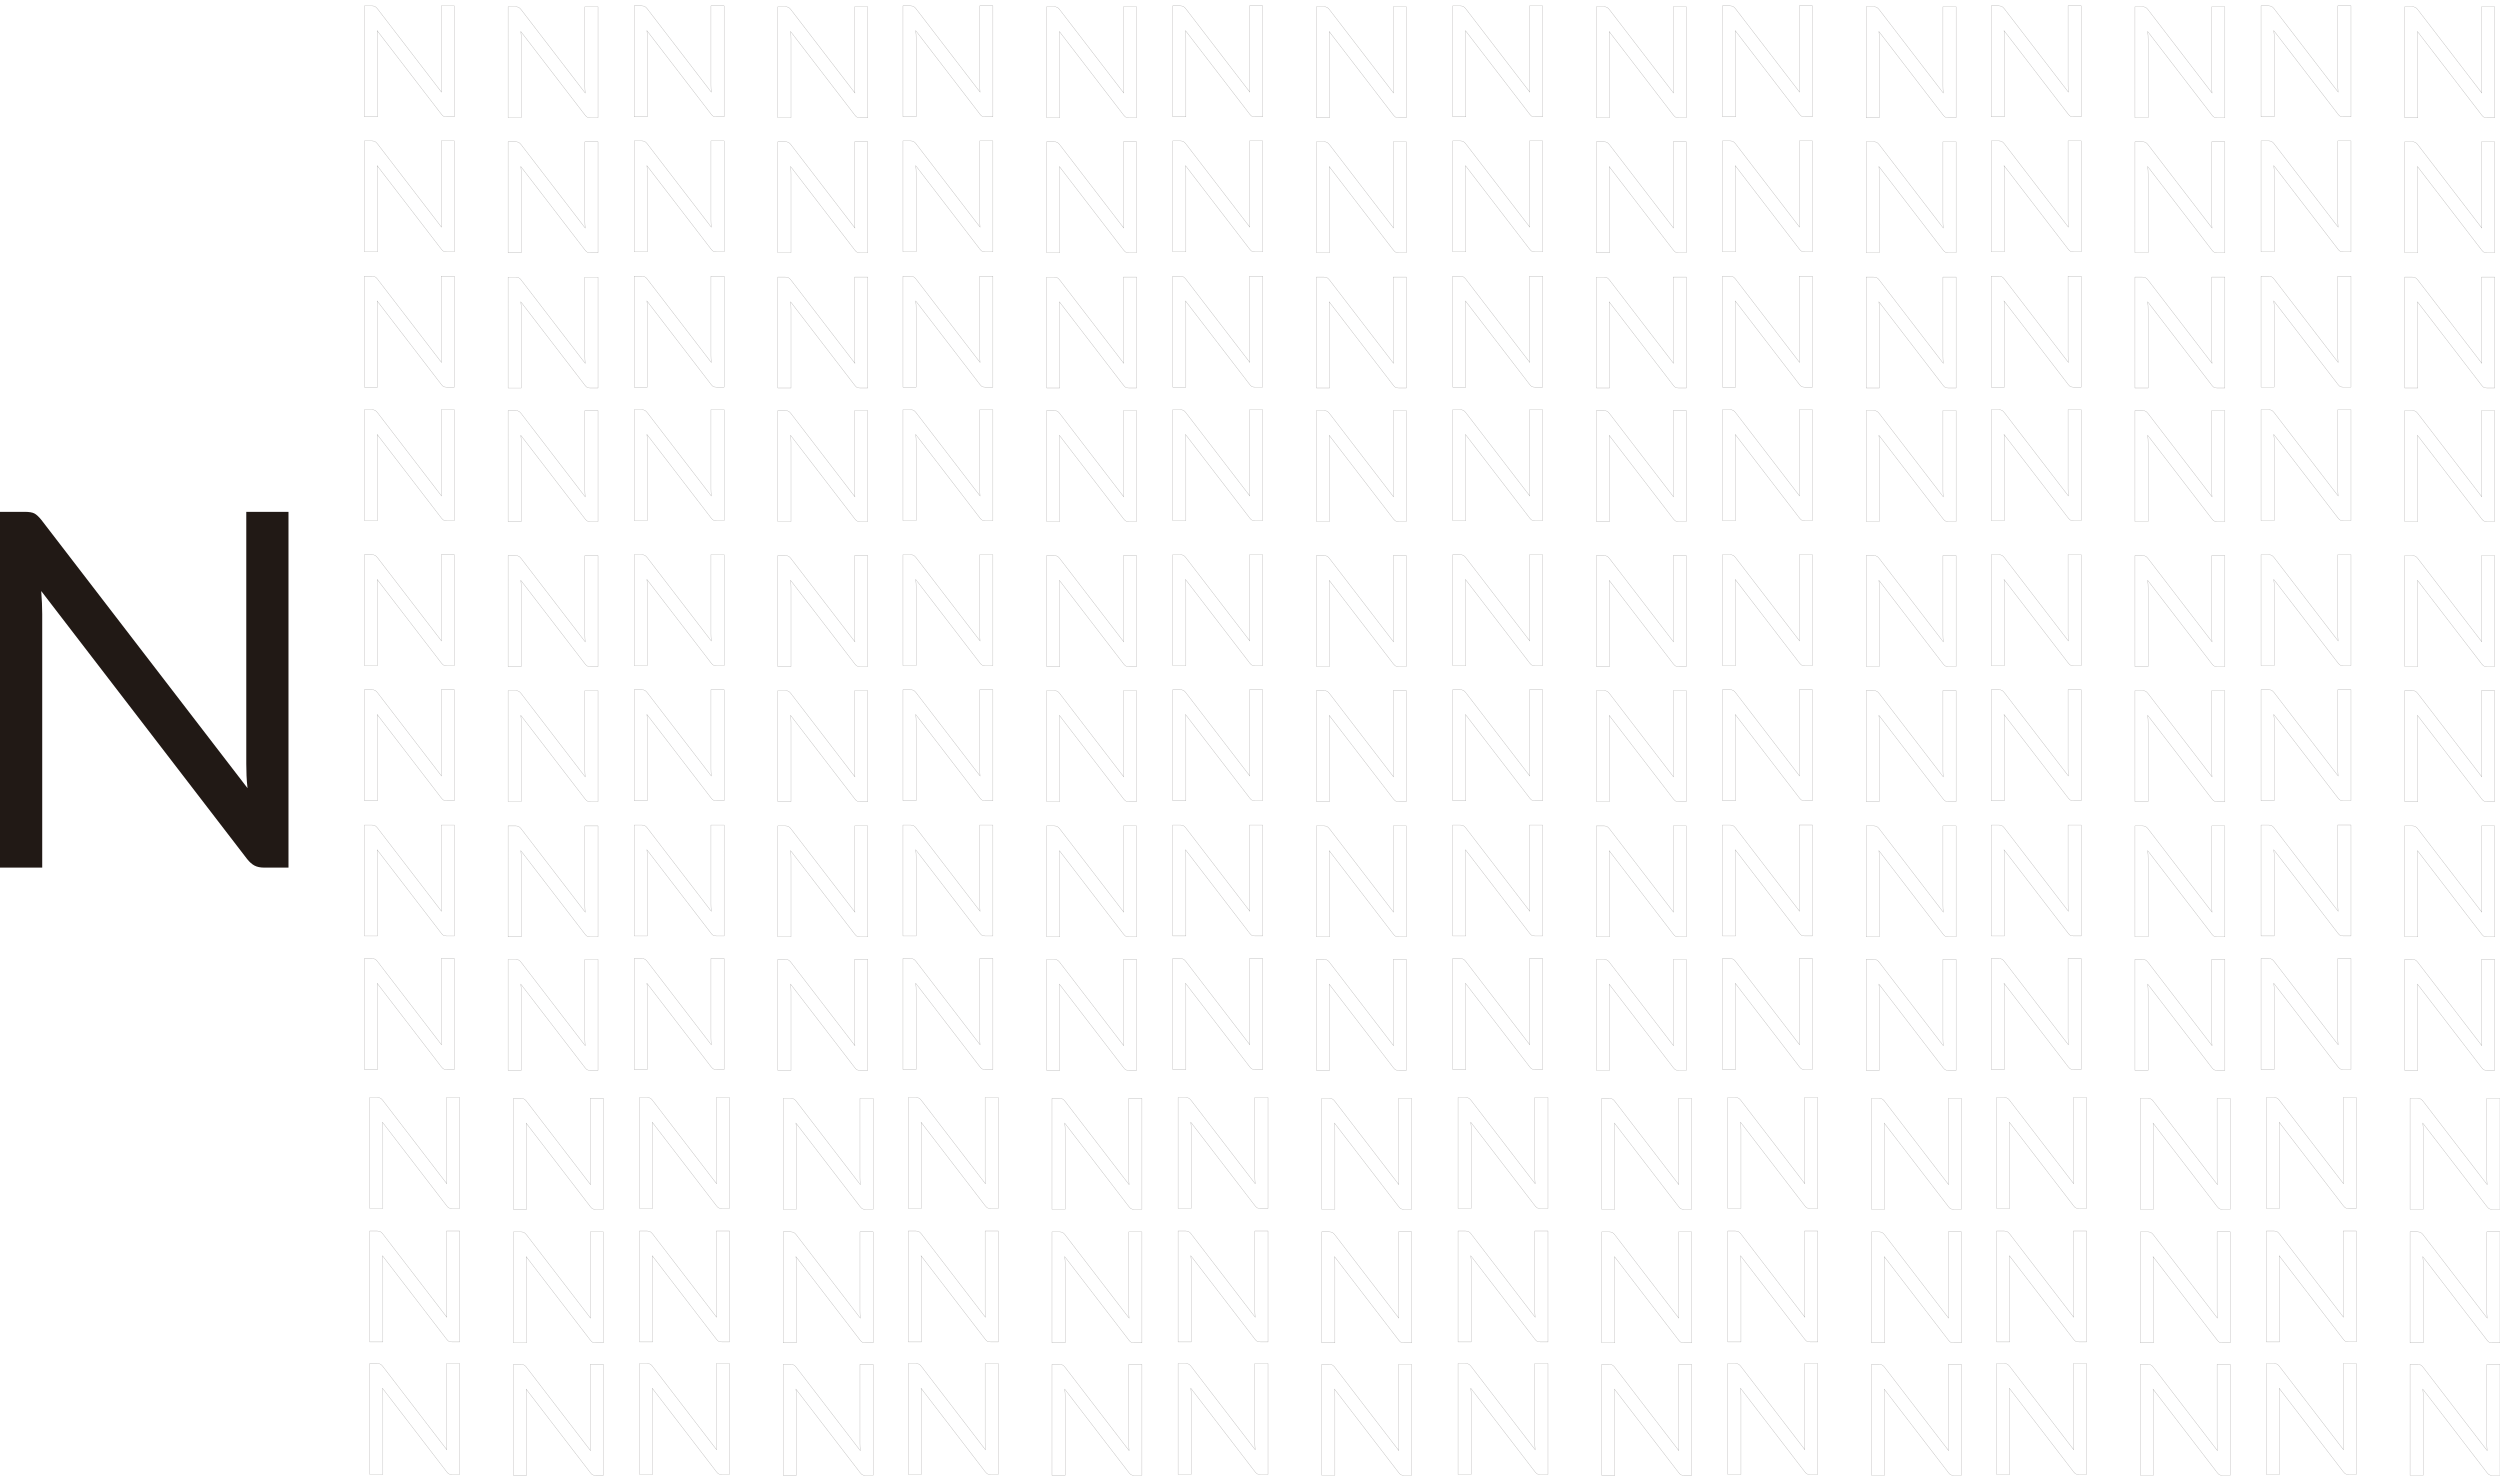 <?xml version="1.0" encoding="utf-8"?>
<!-- Generator: Adobe Illustrator 16.0.0, SVG Export Plug-In . SVG Version: 6.00 Build 0)  -->
<!DOCTYPE svg PUBLIC "-//W3C//DTD SVG 1.1//EN" "http://www.w3.org/Graphics/SVG/1.1/DTD/svg11.dtd">
<svg version="1.1" id="Layer_1" xmlns="http://www.w3.org/2000/svg" xmlns:xlink="http://www.w3.org/1999/xlink" x="0px" y="0px"
	 width="2646.955px" height="1564.593px" viewBox="0 0 2646.955 1564.593" enable-background="new 0 0 2646.955 1564.593"
	 xml:space="preserve">
<path fill="#211915" d="M36.41,543.638c2.186,1.141,4.687,3.461,7.489,6.962l218.176,283.886c-0.53-4.547-0.887-8.979-1.058-13.268
	c-0.176-4.294-0.261-8.453-0.261-12.492V541.93h44.691v376.677h-25.767c-4.031,0-7.407-0.694-10.117-2.102
	c-2.722-1.399-5.39-3.764-8.019-7.1L43.641,625.783c0.345,4.379,0.607,8.674,0.785,12.879c0.172,4.199,0.267,8.06,0.267,11.563
	v268.382H0V541.93h26.285C30.84,541.93,34.217,542.5,36.41,543.638z"/>
<path fill="none" stroke="#8C8A89" stroke-width="0.25" d="M469.698,550.708c-0.68-0.357-1.461-1.08-2.334-2.172l-68.025-88.512
	c0.165,1.417,0.276,2.799,0.33,4.136c0.056,1.339,0.081,2.635,0.081,3.896v83.184h-13.935V433.795h8.032
	c1.258,0,2.311,0.218,3.157,0.656c0.847,0.438,1.681,1.174,2.5,2.214l67.94,88.43c-0.108-1.365-0.189-2.704-0.245-4.015
	c-0.055-1.31-0.083-2.513-0.083-3.605v-83.68h13.935v117.445h-8.195C471.436,551.241,470.383,551.063,469.698,550.708z"/>
<path fill="none" stroke="#8C8A89" stroke-width="0.25" d="M469.698,409.357c-0.68-0.357-1.461-1.08-2.334-2.172l-68.025-88.514
	c0.165,1.419,0.276,2.8,0.33,4.138c0.056,1.338,0.081,2.635,0.081,3.895v83.186h-13.935V292.444h8.032
	c1.258,0,2.311,0.218,3.157,0.655c0.847,0.437,1.681,1.175,2.5,2.215l67.94,88.43c-0.108-1.365-0.189-2.704-0.245-4.015
	c-0.055-1.31-0.083-2.515-0.083-3.605v-83.68h13.935V409.89h-8.195C471.436,409.89,470.383,409.711,469.698,409.357z"/>
<path fill="none" stroke="#8C8A89" stroke-width="0.25" d="M469.698,266.11c-0.68-0.355-1.461-1.078-2.334-2.171l-68.025-88.513
	c0.165,1.418,0.276,2.799,0.33,4.137c0.056,1.339,0.081,2.635,0.081,3.896v83.185h-13.935V149.197h8.032
	c1.258,0,2.311,0.218,3.157,0.655c0.847,0.438,1.681,1.174,2.5,2.215l67.94,88.43c-0.108-1.365-0.189-2.704-0.245-4.016
	c-0.055-1.309-0.083-2.513-0.083-3.604v-83.68h13.935v117.445h-8.195C471.436,266.643,470.383,266.464,469.698,266.11z"/>
<path fill="none" stroke="#8C8A89" stroke-width="0.25" d="M469.698,123.148c-0.68-0.355-1.461-1.08-2.334-2.17l-68.025-88.514
	c0.165,1.419,0.276,2.8,0.33,4.138c0.056,1.338,0.081,2.635,0.081,3.895v83.186h-13.935V6.238h8.032
	c1.258,0,2.311,0.215,3.157,0.654c0.847,0.437,1.681,1.173,2.5,2.213l67.94,88.43c-0.108-1.365-0.189-2.704-0.245-4.015
	c-0.055-1.31-0.083-2.514-0.083-3.605V6.238h13.935v117.444h-8.195C471.436,123.682,470.383,123.503,469.698,123.148z"/>
<path fill="none" stroke="#8C8A89" stroke-width="0.25" d="M469.698,1131.8c-0.68-0.356-1.461-1.079-2.334-2.172l-68.025-88.513
	c0.165,1.418,0.276,2.799,0.33,4.137c0.056,1.339,0.081,2.636,0.081,3.896v83.185h-13.935v-117.445h8.032
	c1.258,0,2.311,0.218,3.157,0.655c0.847,0.438,1.681,1.175,2.5,2.215l67.94,88.43c-0.108-1.364-0.189-2.704-0.245-4.015
	c-0.055-1.31-0.083-2.514-0.083-3.605v-83.68h13.935v117.445h-8.195C471.436,1132.332,470.383,1132.153,469.698,1131.8z"/>
<path fill="none" stroke="#8C8A89" stroke-width="0.25" d="M469.698,990.448c-0.68-0.356-1.461-1.079-2.334-2.171l-68.025-88.513
	c0.165,1.418,0.276,2.799,0.33,4.137c0.056,1.339,0.081,2.635,0.081,3.896v83.184h-13.935V873.536h8.032
	c1.258,0,2.311,0.217,3.157,0.655c0.847,0.438,1.681,1.174,2.5,2.214l67.94,88.431c-0.108-1.365-0.189-2.704-0.245-4.015
	c-0.055-1.31-0.083-2.514-0.083-3.605v-83.68h13.935V990.98h-8.195C471.436,990.98,470.383,990.803,469.698,990.448z"/>
<path fill="none" stroke="#8C8A89" stroke-width="0.25" d="M469.698,847.201c-0.68-0.355-1.461-1.078-2.334-2.172l-68.025-88.512
	c0.165,1.417,0.276,2.798,0.33,4.138c0.056,1.338,0.081,2.634,0.081,3.895v83.184h-13.935V730.288h8.032
	c1.258,0,2.311,0.22,3.157,0.655c0.847,0.438,1.681,1.175,2.5,2.215l67.94,88.431c-0.108-1.365-0.189-2.704-0.245-4.017
	c-0.055-1.309-0.083-2.512-0.083-3.604v-83.681h13.935v117.445h-8.195C471.436,847.733,470.383,847.556,469.698,847.201z"/>
<path fill="none" stroke="#8C8A89" stroke-width="0.25" d="M469.698,704.24c-0.68-0.356-1.461-1.081-2.334-2.171l-68.025-88.514
	c0.165,1.419,0.276,2.8,0.33,4.138c0.056,1.338,0.081,2.635,0.081,3.894v83.186h-13.935V587.329h8.032
	c1.258,0,2.311,0.215,3.157,0.654c0.847,0.437,1.681,1.174,2.5,2.214l67.94,88.431c-0.108-1.366-0.189-2.704-0.245-4.015
	c-0.055-1.312-0.083-2.515-0.083-3.607v-83.677h13.935v117.443h-8.195C471.436,704.772,470.383,704.595,469.698,704.24z"/>
<path fill="none" stroke="#8C8A89" stroke-width="0.25" d="M621.825,551.642c-0.68-0.355-1.461-1.079-2.335-2.171l-68.025-88.513
	c0.166,1.418,0.277,2.8,0.33,4.138c0.055,1.338,0.083,2.635,0.083,3.895v83.184h-13.935V434.73h8.035
	c1.255,0,2.307,0.218,3.154,0.654c0.848,0.438,1.68,1.174,2.5,2.215l67.94,88.43c-0.109-1.364-0.189-2.704-0.245-4.015
	c-0.054-1.309-0.082-2.514-0.082-3.604v-83.68h13.933v117.444h-8.194C623.562,552.174,622.509,551.997,621.825,551.642z"/>
<path fill="none" stroke="#8C8A89" stroke-width="0.25" d="M621.825,410.291c-0.68-0.355-1.461-1.079-2.335-2.171l-68.025-88.513
	c0.166,1.418,0.277,2.799,0.33,4.138c0.055,1.338,0.083,2.635,0.083,3.895v83.184h-13.935V293.378h8.035
	c1.255,0,2.307,0.219,3.154,0.655c0.848,0.438,1.68,1.174,2.5,2.215l67.94,88.43c-0.109-1.365-0.189-2.704-0.245-4.015
	c-0.054-1.31-0.082-2.514-0.082-3.604v-83.681h13.933v117.445h-8.194C623.562,410.823,622.509,410.646,621.825,410.291z"/>
<path fill="none" stroke="#8C8A89" stroke-width="0.25" d="M621.825,267.044c-0.68-0.356-1.461-1.08-2.335-2.171l-68.025-88.514
	c0.166,1.419,0.277,2.8,0.33,4.138c0.055,1.338,0.083,2.635,0.083,3.895v83.186h-13.935V150.132h8.035
	c1.255,0,2.307,0.218,3.154,0.655c0.848,0.437,1.68,1.173,2.5,2.213l67.94,88.43c-0.109-1.364-0.189-2.704-0.245-4.016
	c-0.054-1.307-0.082-2.512-0.082-3.603v-83.68h13.933v117.445h-8.194C623.562,267.577,622.509,267.398,621.825,267.044z"/>
<path fill="none" stroke="#8C8A89" stroke-width="0.25" d="M621.825,124.083c-0.68-0.355-1.461-1.08-2.335-2.171l-68.025-88.513
	c0.166,1.418,0.277,2.799,0.33,4.138c0.055,1.338,0.083,2.634,0.083,3.895v83.185h-13.935V7.171h8.035
	c1.255,0,2.307,0.215,3.154,0.654c0.848,0.438,1.68,1.174,2.5,2.215l67.94,88.43c-0.109-1.366-0.189-2.704-0.245-4.015
	c-0.054-1.311-0.082-2.514-0.082-3.606V7.171h13.933v117.444h-8.194C623.562,124.615,622.509,124.437,621.825,124.083z"/>
<path fill="none" stroke="#8C8A89" stroke-width="0.25" d="M621.825,1132.732c-0.68-0.355-1.461-1.078-2.335-2.17l-68.025-88.514
	c0.166,1.419,0.277,2.8,0.33,4.138c0.055,1.338,0.083,2.636,0.083,3.895v83.186h-13.935v-117.445h8.035
	c1.255,0,2.307,0.218,3.154,0.655c0.848,0.437,1.68,1.173,2.5,2.214l67.94,88.43c-0.109-1.363-0.189-2.704-0.245-4.015
	c-0.054-1.309-0.082-2.514-0.082-3.604v-83.68h13.933v117.445h-8.194C623.562,1133.267,622.509,1133.088,621.825,1132.732z"/>
<path fill="none" stroke="#8C8A89" stroke-width="0.25" d="M621.825,991.382c-0.68-0.355-1.461-1.078-2.335-2.172l-68.025-88.513
	c0.166,1.418,0.277,2.801,0.33,4.139c0.055,1.338,0.083,2.635,0.083,3.894v83.185h-13.935V874.471h8.035
	c1.255,0,2.307,0.217,3.154,0.653c0.848,0.438,1.68,1.175,2.5,2.215l67.94,88.431c-0.109-1.364-0.189-2.704-0.245-4.016
	c-0.054-1.308-0.082-2.513-0.082-3.604v-83.68h13.933v117.443h-8.194C623.562,991.914,622.509,991.737,621.825,991.382z"/>
<path fill="none" stroke="#8C8A89" stroke-width="0.25" d="M621.825,848.136c-0.68-0.356-1.461-1.08-2.335-2.172l-68.025-88.514
	c0.166,1.419,0.277,2.8,0.33,4.138c0.055,1.338,0.083,2.636,0.083,3.895v83.186h-13.935V731.223h8.035
	c1.255,0,2.307,0.218,3.154,0.655c0.848,0.437,1.68,1.175,2.5,2.215l67.94,88.431c-0.109-1.365-0.189-2.704-0.245-4.017
	c-0.054-1.309-0.082-2.514-0.082-3.604v-83.68h13.933v117.445h-8.194C623.562,848.668,622.509,848.49,621.825,848.136z"/>
<path fill="none" stroke="#8C8A89" stroke-width="0.25" d="M621.825,705.174c-0.68-0.355-1.461-1.08-2.335-2.172l-68.025-88.512
	c0.166,1.417,0.277,2.798,0.33,4.138c0.055,1.338,0.083,2.635,0.083,3.894v83.185h-13.935V588.264h8.035
	c1.255,0,2.307,0.215,3.154,0.652c0.848,0.438,1.68,1.175,2.5,2.215l67.94,88.431c-0.109-1.366-0.189-2.704-0.245-4.016
	c-0.054-1.311-0.082-2.513-0.082-3.606v-83.676h13.933v117.442h-8.194C623.562,705.706,622.509,705.529,621.825,705.174z"/>
<path fill="none" stroke="#8C8A89" stroke-width="0.25" d="M755.322,550.697c-0.68-0.356-1.463-1.08-2.335-2.171l-68.026-88.514
	c0.167,1.419,0.277,2.8,0.331,4.138c0.056,1.339,0.082,2.635,0.082,3.896v83.184h-13.934V433.785h8.034
	c1.255,0,2.309,0.217,3.155,0.655c0.847,0.438,1.678,1.174,2.5,2.214l67.939,88.43c-0.107-1.365-0.188-2.704-0.243-4.015
	c-0.054-1.31-0.083-2.514-0.083-3.605v-83.68h13.934v117.445h-8.195C757.059,551.229,756.006,551.051,755.322,550.697z"/>
<path fill="none" stroke="#8C8A89" stroke-width="0.25" d="M755.322,409.346c-0.68-0.356-1.463-1.08-2.335-2.171l-68.026-88.514
	c0.167,1.419,0.277,2.8,0.331,4.138c0.056,1.338,0.082,2.635,0.082,3.894v83.186h-13.934V292.434h8.034
	c1.255,0,2.309,0.217,3.155,0.655c0.847,0.437,1.678,1.174,2.5,2.214l67.939,88.43c-0.107-1.365-0.188-2.704-0.243-4.015
	c-0.054-1.31-0.083-2.515-0.083-3.605v-83.68h13.934v117.445h-8.195C757.059,409.878,756.006,409.7,755.322,409.346z"/>
<path fill="none" stroke="#8C8A89" stroke-width="0.25" d="M755.322,266.099c-0.68-0.356-1.463-1.078-2.335-2.171l-68.026-88.512
	c0.167,1.417,0.277,2.798,0.331,4.136c0.056,1.339,0.082,2.635,0.082,3.896v83.184h-13.934V149.186h8.034
	c1.255,0,2.309,0.218,3.155,0.656c0.847,0.438,1.678,1.174,2.5,2.214l67.939,88.43c-0.107-1.365-0.188-2.704-0.243-4.016
	c-0.054-1.309-0.083-2.512-0.083-3.604v-83.68h13.934v117.445h-8.195C757.059,266.631,756.006,266.453,755.322,266.099z"/>
<path fill="none" stroke="#8C8A89" stroke-width="0.25" d="M755.322,123.138c-0.68-0.356-1.463-1.081-2.335-2.171l-68.026-88.514
	c0.167,1.419,0.277,2.8,0.331,4.138c0.056,1.338,0.082,2.635,0.082,3.894v83.186h-13.934V6.227h8.034
	c1.255,0,2.309,0.215,3.155,0.654c0.847,0.437,1.678,1.173,2.5,2.213l67.939,88.43c-0.107-1.365-0.188-2.704-0.243-4.014
	c-0.054-1.311-0.083-2.515-0.083-3.606V6.227h13.934V123.67h-8.195C757.059,123.67,756.006,123.492,755.322,123.138z"/>
<path fill="none" stroke="#8C8A89" stroke-width="0.25" d="M755.322,1131.788c-0.68-0.356-1.463-1.078-2.335-2.171l-68.026-88.513
	c0.167,1.418,0.277,2.799,0.331,4.137c0.056,1.339,0.082,2.635,0.082,3.896v83.185h-13.934v-117.445h8.034
	c1.255,0,2.309,0.218,3.155,0.655c0.847,0.438,1.678,1.174,2.5,2.215l67.939,88.43c-0.107-1.365-0.188-2.704-0.243-4.015
	c-0.054-1.31-0.083-2.514-0.083-3.605v-83.68h13.934v117.445h-8.195C757.059,1132.321,756.006,1132.143,755.322,1131.788z"/>
<path fill="none" stroke="#8C8A89" stroke-width="0.25" d="M755.322,990.438c-0.68-0.356-1.463-1.08-2.335-2.172l-68.026-88.513
	c0.167,1.418,0.277,2.799,0.331,4.137c0.056,1.34,0.082,2.636,0.082,3.896v83.185h-13.934V873.524h8.034
	c1.255,0,2.309,0.218,3.155,0.655c0.847,0.438,1.678,1.175,2.5,2.215l67.939,88.43c-0.107-1.364-0.188-2.703-0.243-4.015
	c-0.054-1.31-0.083-2.513-0.083-3.605v-83.68h13.934V990.97h-8.195C757.059,990.97,756.006,990.791,755.322,990.438z"/>
<path fill="none" stroke="#8C8A89" stroke-width="0.25" d="M755.322,847.19c-0.68-0.355-1.463-1.079-2.335-2.172l-68.026-88.513
	c0.167,1.418,0.277,2.799,0.331,4.138c0.056,1.338,0.082,2.636,0.082,3.895v83.185h-13.934V730.277h8.034
	c1.255,0,2.309,0.219,3.155,0.655c0.847,0.438,1.678,1.175,2.5,2.215l67.939,88.43c-0.107-1.364-0.188-2.704-0.243-4.016
	c-0.054-1.309-0.083-2.513-0.083-3.604v-83.68h13.934v117.445h-8.195C757.059,847.723,756.006,847.544,755.322,847.19z"/>
<path fill="none" stroke="#8C8A89" stroke-width="0.25" d="M755.322,704.229c-0.68-0.356-1.463-1.081-2.335-2.172l-68.026-88.514
	c0.167,1.419,0.277,2.8,0.331,4.138c0.056,1.338,0.082,2.636,0.082,3.895v83.186h-13.934V587.318h8.034
	c1.255,0,2.309,0.215,3.155,0.653c0.847,0.437,1.678,1.175,2.5,2.215l67.939,88.431c-0.107-1.366-0.188-2.704-0.243-4.016
	c-0.054-1.311-0.083-2.515-0.083-3.606v-83.677h13.934v117.443h-8.195C757.059,704.762,756.006,704.584,755.322,704.229z"/>
<path fill="none" stroke="#8C8A89" stroke-width="0.25" d="M907.448,551.63c-0.681-0.355-1.461-1.078-2.334-2.171l-68.025-88.513
	c0.165,1.418,0.275,2.8,0.33,4.138c0.055,1.338,0.081,2.635,0.081,3.894v83.185h-13.935V434.719h8.033
	c1.256,0,2.311,0.217,3.156,0.655c0.847,0.437,1.681,1.173,2.5,2.213l67.94,88.43c-0.107-1.364-0.189-2.704-0.246-4.015
	c-0.052-1.308-0.081-2.513-0.081-3.604v-83.68H918.8v117.444h-8.195C909.185,552.163,908.133,551.986,907.448,551.63z"/>
<path fill="none" stroke="#8C8A89" stroke-width="0.25" d="M907.448,410.279c-0.681-0.355-1.461-1.078-2.334-2.171l-68.025-88.513
	c0.165,1.418,0.275,2.799,0.33,4.138c0.055,1.338,0.081,2.635,0.081,3.894v83.185h-13.935V293.367h8.033
	c1.256,0,2.311,0.219,3.156,0.655c0.847,0.438,1.681,1.174,2.5,2.215l67.94,88.43c-0.107-1.364-0.189-2.704-0.246-4.015
	c-0.052-1.308-0.081-2.513-0.081-3.604v-83.681H918.8v117.445h-8.195C909.185,410.812,908.133,410.635,907.448,410.279z"/>
<path fill="none" stroke="#8C8A89" stroke-width="0.25" d="M907.448,267.033c-0.681-0.356-1.461-1.08-2.334-2.171l-68.025-88.514
	c0.165,1.419,0.275,2.8,0.33,4.138c0.055,1.338,0.081,2.635,0.081,3.895v83.186h-13.935V150.121h8.033
	c1.256,0,2.311,0.218,3.156,0.656c0.847,0.437,1.681,1.173,2.5,2.213l67.94,88.43c-0.107-1.364-0.189-2.704-0.246-4.016
	c-0.052-1.307-0.081-2.512-0.081-3.603v-83.68H918.8v117.445h-8.195C909.185,267.566,908.133,267.388,907.448,267.033z"/>
<path fill="none" stroke="#8C8A89" stroke-width="0.25" d="M907.448,124.071c-0.681-0.355-1.461-1.08-2.334-2.171l-68.025-88.512
	c0.165,1.417,0.275,2.798,0.33,4.138c0.055,1.338,0.081,2.635,0.081,3.894v83.185h-13.935V7.16h8.033
	c1.256,0,2.311,0.215,3.156,0.654c0.847,0.438,1.681,1.174,2.5,2.215l67.94,88.43c-0.107-1.366-0.189-2.704-0.246-4.015
	c-0.052-1.311-0.081-2.513-0.081-3.606V7.16H918.8v117.444h-8.195C909.185,124.604,908.133,124.426,907.448,124.071z"/>
<path fill="none" stroke="#8C8A89" stroke-width="0.25" d="M907.448,1132.722c-0.681-0.355-1.461-1.078-2.334-2.17l-68.025-88.514
	c0.165,1.419,0.275,2.8,0.33,4.138c0.055,1.338,0.081,2.635,0.081,3.895v83.186h-13.935v-117.445h8.033
	c1.256,0,2.311,0.218,3.156,0.655c0.847,0.437,1.681,1.173,2.5,2.213l67.94,88.431c-0.107-1.364-0.189-2.704-0.246-4.016
	c-0.052-1.308-0.081-2.513-0.081-3.604v-83.68H918.8v117.445h-8.195C909.185,1133.256,908.133,1133.077,907.448,1132.722z"/>
<path fill="none" stroke="#8C8A89" stroke-width="0.25" d="M907.448,991.371c-0.681-0.355-1.461-1.079-2.334-2.172l-68.025-88.513
	c0.165,1.418,0.275,2.8,0.33,4.138c0.055,1.338,0.081,2.636,0.081,3.895v83.185h-13.935V874.459h8.033
	c1.256,0,2.311,0.218,3.156,0.655c0.847,0.437,1.681,1.174,2.5,2.214l67.94,88.43c-0.107-1.363-0.189-2.704-0.246-4.015
	c-0.052-1.309-0.081-2.514-0.081-3.604v-83.68H918.8v117.444h-8.195C909.185,991.903,908.133,991.727,907.448,991.371z"/>
<path fill="none" stroke="#8C8A89" stroke-width="0.25" d="M907.448,848.125c-0.681-0.357-1.461-1.08-2.334-2.172l-68.025-88.514
	c0.165,1.419,0.275,2.8,0.33,4.138c0.055,1.338,0.081,2.636,0.081,3.895v83.186h-13.935V731.212h8.033
	c1.256,0,2.311,0.218,3.156,0.655c0.847,0.437,1.681,1.175,2.5,2.215l67.94,88.43c-0.107-1.364-0.189-2.704-0.246-4.016
	c-0.052-1.309-0.081-2.514-0.081-3.604v-83.68H918.8v117.445h-8.195C909.185,848.657,908.133,848.479,907.448,848.125z"/>
<path fill="none" stroke="#8C8A89" stroke-width="0.25" d="M907.448,705.163c-0.681-0.355-1.461-1.08-2.334-2.172l-68.025-88.513
	c0.165,1.418,0.275,2.799,0.33,4.138c0.055,1.338,0.081,2.636,0.081,3.895v83.185h-13.935V588.252h8.033
	c1.256,0,2.311,0.216,3.156,0.653c0.847,0.438,1.681,1.175,2.5,2.215l67.94,88.43c-0.107-1.366-0.189-2.704-0.246-4.015
	c-0.052-1.311-0.081-2.514-0.081-3.606v-83.677H918.8v117.443h-8.195C909.185,705.695,908.133,705.518,907.448,705.163z"/>
<path fill="none" stroke="#8C8A89" stroke-width="0.25" d="M1039.926,550.701c-0.681-0.355-1.461-1.079-2.334-2.172l-68.026-88.512
	c0.166,1.417,0.275,2.798,0.331,4.138c0.054,1.338,0.081,2.635,0.081,3.894v83.185h-13.935V433.788h8.033
	c1.257,0,2.31,0.219,3.155,0.655c0.846,0.438,1.681,1.175,2.5,2.215l67.94,88.43c-0.108-1.365-0.189-2.704-0.245-4.015
	c-0.054-1.31-0.082-2.513-0.082-3.605v-83.68h13.935v117.445h-8.194C1041.66,551.233,1040.61,551.056,1039.926,550.701z"/>
<path fill="none" stroke="#8C8A89" stroke-width="0.25" d="M1039.926,409.35c-0.681-0.355-1.461-1.078-2.334-2.171l-68.026-88.512
	c0.166,1.417,0.275,2.798,0.331,4.138c0.054,1.338,0.081,2.634,0.081,3.894v83.185h-13.935V292.437h8.033
	c1.257,0,2.31,0.218,3.155,0.655c0.846,0.438,1.681,1.174,2.5,2.215l67.94,88.43c-0.108-1.365-0.189-2.704-0.245-4.015
	c-0.054-1.31-0.082-2.513-0.082-3.605v-83.68h13.935v117.445h-8.194C1041.66,409.882,1040.61,409.704,1039.926,409.35z"/>
<path fill="none" stroke="#8C8A89" stroke-width="0.25" d="M1039.926,266.103c-0.681-0.355-1.461-1.078-2.334-2.171l-68.026-88.513
	c0.166,1.418,0.275,2.799,0.331,4.138c0.054,1.337,0.081,2.635,0.081,3.894v83.184h-13.935V149.191h8.033
	c1.257,0,2.31,0.218,3.155,0.656c0.846,0.437,1.681,1.173,2.5,2.213l67.94,88.43c-0.108-1.364-0.189-2.704-0.245-4.016
	c-0.054-1.307-0.082-2.512-0.082-3.603v-83.68h13.935v117.444h-8.194C1041.66,266.635,1040.61,266.458,1039.926,266.103z"/>
<path fill="none" stroke="#8C8A89" stroke-width="0.25" d="M1039.926,123.142c-0.681-0.356-1.461-1.081-2.334-2.171l-68.026-88.512
	c0.166,1.417,0.275,2.798,0.331,4.136c0.054,1.339,0.081,2.635,0.081,3.896v83.184h-13.935V6.23h8.033
	c1.257,0,2.31,0.215,3.155,0.654c0.846,0.438,1.681,1.174,2.5,2.214l67.94,88.43c-0.108-1.366-0.189-2.704-0.245-4.015
	c-0.054-1.311-0.082-2.513-0.082-3.606V6.23h13.935v117.444h-8.194C1041.66,123.674,1040.61,123.496,1039.926,123.142z"/>
<path fill="none" stroke="#8C8A89" stroke-width="0.25" d="M1039.926,1131.792c-0.681-0.355-1.461-1.078-2.334-2.171l-68.026-88.513
	c0.166,1.418,0.275,2.799,0.331,4.138c0.054,1.338,0.081,2.635,0.081,3.895v83.184h-13.935v-117.443h8.033
	c1.257,0,2.31,0.218,3.155,0.654c0.846,0.438,1.681,1.174,2.5,2.214l67.94,88.431c-0.108-1.364-0.189-2.704-0.245-4.015
	c-0.054-1.309-0.082-2.514-0.082-3.604v-83.68h13.935v117.443h-8.194C1041.66,1132.324,1040.61,1132.147,1039.926,1131.792z"/>
<path fill="none" stroke="#8C8A89" stroke-width="0.25" d="M1039.926,990.441c-0.681-0.355-1.461-1.079-2.334-2.172l-68.026-88.513
	c0.166,1.418,0.275,2.799,0.331,4.138c0.054,1.338,0.081,2.636,0.081,3.895v83.185h-13.935V873.528h8.033
	c1.257,0,2.31,0.219,3.155,0.655c0.846,0.438,1.681,1.175,2.5,2.215l67.94,88.43c-0.108-1.364-0.189-2.704-0.245-4.015
	c-0.054-1.31-0.082-2.514-0.082-3.604v-83.681h13.935v117.445h-8.194C1041.66,990.974,1040.61,990.797,1039.926,990.441z"/>
<path fill="none" stroke="#8C8A89" stroke-width="0.25" d="M1039.926,847.193c-0.681-0.354-1.461-1.078-2.334-2.17l-68.026-88.514
	c0.166,1.419,0.275,2.8,0.331,4.138c0.054,1.338,0.081,2.636,0.081,3.895v83.186h-13.935V730.282h8.033
	c1.257,0,2.31,0.218,3.155,0.655c0.846,0.437,1.681,1.173,2.5,2.214l67.94,88.43c-0.108-1.363-0.189-2.704-0.245-4.016
	c-0.054-1.308-0.082-2.513-0.082-3.604v-83.68h13.935v117.445h-8.194C1041.66,847.728,1040.61,847.549,1039.926,847.193z"/>
<path fill="none" stroke="#8C8A89" stroke-width="0.25" d="M1039.926,704.233c-0.681-0.355-1.461-1.08-2.334-2.172l-68.026-88.513
	c0.166,1.418,0.275,2.799,0.331,4.138c0.054,1.338,0.081,2.634,0.081,3.895v83.185h-13.935V587.321h8.033
	c1.257,0,2.31,0.216,3.155,0.654c0.846,0.438,1.681,1.175,2.5,2.215l67.94,88.43c-0.108-1.366-0.189-2.704-0.245-4.015
	c-0.054-1.311-0.082-2.514-0.082-3.606v-83.678h13.935v117.444h-8.194C1041.66,704.766,1040.61,704.587,1039.926,704.233z"/>
<path fill="none" stroke="#8C8A89" stroke-width="0.25" d="M1192.053,551.635c-0.681-0.356-1.463-1.08-2.336-2.171l-68.026-88.514
	c0.166,1.419,0.277,2.8,0.331,4.138c0.056,1.338,0.081,2.635,0.081,3.895v83.186h-13.933V434.723h8.033
	c1.257,0,2.309,0.218,3.155,0.655c0.845,0.438,1.68,1.174,2.498,2.215l67.94,88.43c-0.106-1.365-0.188-2.704-0.243-4.015
	c-0.055-1.31-0.084-2.513-0.084-3.605v-83.68h13.935v117.445h-8.194C1193.788,552.168,1192.736,551.99,1192.053,551.635z"/>
<path fill="none" stroke="#8C8A89" stroke-width="0.25" d="M1192.053,410.284c-0.681-0.356-1.463-1.08-2.336-2.171l-68.026-88.514
	c0.166,1.419,0.277,2.8,0.331,4.138c0.056,1.338,0.081,2.635,0.081,3.895v83.186h-13.933V293.372h8.033
	c1.257,0,2.309,0.218,3.155,0.655c0.845,0.437,1.68,1.174,2.498,2.213l67.94,88.43c-0.106-1.364-0.188-2.704-0.243-4.014
	c-0.055-1.31-0.084-2.515-0.084-3.605v-83.68h13.935v117.445h-8.194C1193.788,410.817,1192.736,410.639,1192.053,410.284z"/>
<path fill="none" stroke="#8C8A89" stroke-width="0.25" d="M1192.053,267.037c-0.681-0.356-1.463-1.078-2.336-2.171l-68.026-88.513
	c0.166,1.418,0.277,2.799,0.331,4.137c0.056,1.339,0.081,2.635,0.081,3.896v83.184h-13.933V150.125h8.033
	c1.257,0,2.309,0.217,3.155,0.655c0.845,0.438,1.68,1.174,2.498,2.214l67.94,88.43c-0.106-1.365-0.188-2.704-0.243-4.016
	c-0.055-1.308-0.084-2.512-0.084-3.604v-83.68h13.935v117.445h-8.194C1193.788,267.569,1192.736,267.391,1192.053,267.037z"/>
<path fill="none" stroke="#8C8A89" stroke-width="0.25" d="M1192.053,124.075c-0.681-0.355-1.463-1.08-2.336-2.172l-68.026-88.512
	c0.166,1.419,0.277,2.8,0.331,4.138c0.056,1.338,0.081,2.635,0.081,3.895v83.186h-13.933V7.165h8.033
	c1.257,0,2.309,0.215,3.155,0.654c0.845,0.437,1.68,1.173,2.498,2.213l67.94,88.43c-0.106-1.365-0.188-2.704-0.243-4.015
	c-0.055-1.31-0.084-2.514-0.084-3.605V7.165h13.935v117.444h-8.194C1193.788,124.609,1192.736,124.431,1192.053,124.075z"/>
<path fill="none" stroke="#8C8A89" stroke-width="0.25" d="M1192.053,1132.727c-0.681-0.356-1.463-1.079-2.336-2.172l-68.026-88.512
	c0.166,1.418,0.277,2.799,0.331,4.137c0.056,1.339,0.081,2.635,0.081,3.896v83.184h-13.933v-117.444h8.033
	c1.257,0,2.309,0.217,3.155,0.655c0.845,0.438,1.68,1.174,2.498,2.214l67.94,88.431c-0.106-1.365-0.188-2.704-0.243-4.015
	c-0.055-1.311-0.084-2.514-0.084-3.605v-83.68h13.935v117.444h-8.194C1193.788,1133.259,1192.736,1133.081,1192.053,1132.727z"/>
<path fill="none" stroke="#8C8A89" stroke-width="0.25" d="M1192.053,991.376c-0.681-0.357-1.463-1.08-2.336-2.172l-68.026-88.514
	c0.166,1.419,0.277,2.8,0.331,4.138c0.056,1.338,0.081,2.635,0.081,3.895v83.186h-13.933V874.463h8.033
	c1.257,0,2.309,0.218,3.155,0.655c0.845,0.438,1.68,1.175,2.498,2.215l67.94,88.43c-0.106-1.364-0.188-2.704-0.243-4.015
	c-0.055-1.31-0.084-2.514-0.084-3.605v-83.68h13.935v117.445h-8.194C1193.788,991.908,1192.736,991.729,1192.053,991.376z"/>
<path fill="none" stroke="#8C8A89" stroke-width="0.25" d="M1192.053,848.128c-0.681-0.354-1.463-1.078-2.336-2.171l-68.026-88.513
	c0.166,1.418,0.277,2.799,0.331,4.138c0.056,1.338,0.081,2.634,0.081,3.895v83.185h-13.933V731.216h8.033
	c1.257,0,2.309,0.219,3.155,0.655c0.845,0.438,1.68,1.174,2.498,2.215l67.94,88.43c-0.106-1.365-0.188-2.704-0.243-4.016
	c-0.055-1.309-0.084-2.513-0.084-3.604v-83.68h13.935v117.445h-8.194C1193.788,848.661,1192.736,848.482,1192.053,848.128z"/>
<path fill="none" stroke="#8C8A89" stroke-width="0.25" d="M1192.053,705.168c-0.681-0.357-1.463-1.081-2.336-2.172l-68.026-88.514
	c0.166,1.419,0.277,2.8,0.331,4.138c0.056,1.338,0.081,2.636,0.081,3.895V705.7h-13.933V588.256h8.033
	c1.257,0,2.309,0.216,3.155,0.654c0.845,0.437,1.68,1.175,2.498,2.214l67.94,88.43c-0.106-1.365-0.188-2.704-0.243-4.014
	c-0.055-1.311-0.084-2.515-0.084-3.606v-83.678h13.935V705.7h-8.194C1193.788,705.7,1192.736,705.521,1192.053,705.168z"/>
<path fill="none" stroke="#8C8A89" stroke-width="0.25" d="M1325.548,550.69c-0.68-0.355-1.46-1.079-2.334-2.172l-68.024-88.512
	c0.165,1.418,0.275,2.799,0.329,4.138c0.055,1.338,0.081,2.635,0.081,3.895v83.184h-13.935V433.777h8.035
	c1.257,0,2.31,0.219,3.154,0.655c0.847,0.438,1.681,1.174,2.5,2.214l67.939,88.43c-0.106-1.365-0.189-2.704-0.243-4.015
	c-0.054-1.31-0.084-2.514-0.084-3.604v-83.681h13.935v117.445h-8.194C1327.286,551.222,1326.232,551.045,1325.548,550.69z"/>
<path fill="none" stroke="#8C8A89" stroke-width="0.25" d="M1325.548,409.339c-0.68-0.355-1.46-1.079-2.334-2.172l-68.024-88.512
	c0.165,1.418,0.275,2.799,0.329,4.138c0.055,1.338,0.081,2.634,0.081,3.895v83.184h-13.935V292.426h8.035
	c1.257,0,2.31,0.219,3.154,0.656c0.847,0.438,1.681,1.174,2.5,2.214l67.939,88.43c-0.106-1.365-0.189-2.704-0.243-4.015
	c-0.054-1.31-0.084-2.514-0.084-3.605v-83.68h13.935v117.445h-8.194C1327.286,409.871,1326.232,409.693,1325.548,409.339z"/>
<path fill="none" stroke="#8C8A89" stroke-width="0.25" d="M1325.548,266.091c-0.68-0.355-1.46-1.078-2.334-2.171l-68.024-88.513
	c0.165,1.418,0.275,2.8,0.329,4.138c0.055,1.338,0.081,2.635,0.081,3.894v83.185h-13.935V149.18h8.035
	c1.257,0,2.31,0.217,3.154,0.654c0.847,0.438,1.681,1.174,2.5,2.215l67.939,88.43c-0.106-1.364-0.189-2.704-0.243-4.016
	c-0.054-1.307-0.084-2.512-0.084-3.603v-83.68h13.935v117.444h-8.194C1327.286,266.624,1326.232,266.447,1325.548,266.091z"/>
<path fill="none" stroke="#8C8A89" stroke-width="0.25" d="M1325.548,123.131c-0.68-0.356-1.46-1.081-2.334-2.172l-68.024-88.512
	c0.165,1.418,0.275,2.799,0.329,4.137c0.055,1.339,0.081,2.635,0.081,3.896v83.184h-13.935V6.219h8.035
	c1.257,0,2.31,0.215,3.154,0.654c0.847,0.438,1.681,1.174,2.5,2.214l67.939,88.43c-0.106-1.366-0.189-2.704-0.243-4.015
	c-0.054-1.311-0.084-2.514-0.084-3.607V6.219h13.935v117.444h-8.194C1327.286,123.663,1326.232,123.485,1325.548,123.131z"/>
<path fill="none" stroke="#8C8A89" stroke-width="0.25" d="M1325.548,1131.781c-0.68-0.355-1.46-1.078-2.334-2.172l-68.024-88.513
	c0.165,1.418,0.275,2.799,0.329,4.138c0.055,1.338,0.081,2.636,0.081,3.895v83.185h-13.935v-117.444h8.035
	c1.257,0,2.31,0.218,3.154,0.654c0.847,0.438,1.681,1.175,2.5,2.215l67.939,88.43c-0.106-1.363-0.189-2.703-0.243-4.015
	c-0.054-1.308-0.084-2.513-0.084-3.604v-83.681h13.935v117.444h-8.194C1327.286,1132.313,1326.232,1132.137,1325.548,1131.781z"/>
<path fill="none" stroke="#8C8A89" stroke-width="0.25" d="M1325.548,990.43c-0.68-0.355-1.46-1.078-2.334-2.171l-68.024-88.513
	c0.165,1.418,0.275,2.799,0.329,4.138c0.055,1.338,0.081,2.635,0.081,3.895v83.185h-13.935V873.518h8.035
	c1.257,0,2.31,0.219,3.154,0.655c0.847,0.438,1.681,1.174,2.5,2.215l67.939,88.43c-0.106-1.365-0.189-2.704-0.243-4.015
	c-0.054-1.31-0.084-2.514-0.084-3.604v-83.681h13.935v117.445h-8.194C1327.286,990.963,1326.232,990.785,1325.548,990.43z"/>
<path fill="none" stroke="#8C8A89" stroke-width="0.25" d="M1325.548,847.184c-0.68-0.356-1.46-1.079-2.334-2.171l-68.024-88.514
	c0.165,1.419,0.275,2.8,0.329,4.138c0.055,1.338,0.081,2.635,0.081,3.895v83.186h-13.935V730.271h8.035
	c1.257,0,2.31,0.218,3.154,0.655c0.847,0.437,1.681,1.173,2.5,2.213l67.939,88.431c-0.106-1.364-0.189-2.704-0.243-4.017
	c-0.054-1.307-0.084-2.512-0.084-3.603v-83.68h13.935v117.445h-8.194C1327.286,847.717,1326.232,847.538,1325.548,847.184z"/>
<path fill="none" stroke="#8C8A89" stroke-width="0.25" d="M1325.548,704.222c-0.68-0.355-1.46-1.079-2.334-2.171l-68.024-88.513
	c0.165,1.418,0.275,2.799,0.329,4.138c0.055,1.338,0.081,2.634,0.081,3.895v83.185h-13.935V587.311h8.035
	c1.257,0,2.31,0.215,3.154,0.654c0.847,0.438,1.681,1.174,2.5,2.215l67.939,88.43c-0.106-1.366-0.189-2.704-0.243-4.015
	c-0.054-1.312-0.084-2.514-0.084-3.606v-83.678h13.935v117.444h-8.194C1327.286,704.755,1326.232,704.576,1325.548,704.222z"/>
<path fill="none" stroke="#8C8A89" stroke-width="0.25" d="M1477.675,551.625c-0.68-0.357-1.461-1.08-2.334-2.172l-68.026-88.514
	c0.166,1.419,0.277,2.8,0.331,4.138c0.054,1.339,0.081,2.635,0.081,3.894v83.186h-13.935V434.711h8.033
	c1.257,0,2.31,0.218,3.155,0.656c0.848,0.438,1.682,1.174,2.5,2.214l67.939,88.43c-0.107-1.365-0.188-2.704-0.244-4.015
	c-0.054-1.31-0.082-2.514-0.082-3.605v-83.68h13.935v117.445h-8.195C1479.412,552.157,1478.357,551.979,1477.675,551.625z"/>
<path fill="none" stroke="#8C8A89" stroke-width="0.25" d="M1477.675,410.273c-0.68-0.357-1.461-1.08-2.334-2.172l-68.026-88.514
	c0.166,1.419,0.277,2.8,0.331,4.138s0.081,2.635,0.081,3.894v83.186h-13.935V293.36h8.033c1.257,0,2.31,0.218,3.155,0.656
	c0.848,0.437,1.682,1.174,2.5,2.214l67.939,88.43c-0.107-1.365-0.188-2.705-0.244-4.015c-0.054-1.31-0.082-2.515-0.082-3.605v-83.68
	h13.935v117.445h-8.195C1479.412,410.806,1478.357,410.627,1477.675,410.273z"/>
<path fill="none" stroke="#8C8A89" stroke-width="0.25" d="M1477.675,267.026c-0.68-0.356-1.461-1.078-2.334-2.171l-68.026-88.513
	c0.166,1.418,0.277,2.799,0.331,4.137c0.054,1.339,0.081,2.635,0.081,3.896v83.185h-13.935V150.113h8.033
	c1.257,0,2.31,0.218,3.155,0.655c0.848,0.438,1.682,1.174,2.5,2.215l67.939,88.43c-0.107-1.365-0.188-2.704-0.244-4.016
	c-0.054-1.309-0.082-2.512-0.082-3.604v-83.68h13.935v117.445h-8.195C1479.412,267.559,1478.357,267.38,1477.675,267.026z"/>
<path fill="none" stroke="#8C8A89" stroke-width="0.25" d="M1477.675,124.065c-0.68-0.356-1.461-1.081-2.334-2.172l-68.026-88.514
	c0.166,1.419,0.277,2.8,0.331,4.138s0.081,2.635,0.081,3.894v83.186h-13.935V7.154h8.033c1.257,0,2.31,0.215,3.155,0.654
	c0.848,0.437,1.682,1.173,2.5,2.213l67.939,88.43c-0.107-1.365-0.188-2.704-0.244-4.013c-0.054-1.311-0.082-2.515-0.082-3.607V7.154
	h13.935v117.444h-8.195C1479.412,124.598,1478.357,124.419,1477.675,124.065z"/>
<path fill="none" stroke="#8C8A89" stroke-width="0.25" d="M1477.675,1132.716c-0.68-0.356-1.461-1.079-2.334-2.172l-68.026-88.513
	c0.166,1.418,0.277,2.799,0.331,4.137c0.054,1.34,0.081,2.636,0.081,3.896v83.185h-13.935v-117.445h8.033
	c1.257,0,2.31,0.218,3.155,0.655c0.848,0.438,1.682,1.175,2.5,2.215l67.939,88.43c-0.107-1.364-0.188-2.704-0.244-4.015
	c-0.054-1.31-0.082-2.514-0.082-3.605v-83.68h13.935v117.445h-8.195C1479.412,1133.248,1478.357,1133.07,1477.675,1132.716z"/>
<path fill="none" stroke="#8C8A89" stroke-width="0.25" d="M1477.675,991.364c-0.68-0.356-1.461-1.079-2.334-2.171l-68.026-88.514
	c0.166,1.419,0.277,2.8,0.331,4.138c0.054,1.339,0.081,2.635,0.081,3.894v83.186h-13.935V874.452h8.033
	c1.257,0,2.31,0.218,3.155,0.655c0.848,0.438,1.682,1.174,2.5,2.215l67.939,88.43c-0.107-1.365-0.188-2.704-0.244-4.015
	c-0.054-1.31-0.082-2.514-0.082-3.605v-83.68h13.935v117.444h-8.195C1479.412,991.896,1478.357,991.719,1477.675,991.364z"/>
<path fill="none" stroke="#8C8A89" stroke-width="0.25" d="M1477.675,848.117c-0.68-0.355-1.461-1.078-2.334-2.172l-68.026-88.512
	c0.166,1.418,0.277,2.799,0.331,4.138c0.054,1.338,0.081,2.634,0.081,3.895v83.184h-13.935V731.204h8.033
	c1.257,0,2.31,0.22,3.155,0.656c0.848,0.438,1.682,1.174,2.5,2.214l67.939,88.431c-0.107-1.365-0.188-2.704-0.244-4.017
	c-0.054-1.309-0.082-2.512-0.082-3.604v-83.681h13.935v117.445h-8.195C1479.412,848.649,1478.357,848.472,1477.675,848.117z"/>
<path fill="none" stroke="#8C8A89" stroke-width="0.25" d="M1477.675,705.156c-0.68-0.356-1.461-1.08-2.334-2.171l-68.026-88.514
	c0.166,1.419,0.277,2.8,0.331,4.138s0.081,2.635,0.081,3.895v83.186h-13.935V588.245h8.033c1.257,0,2.31,0.215,3.155,0.654
	c0.848,0.437,1.682,1.174,2.5,2.215l67.939,88.43c-0.107-1.366-0.188-2.705-0.244-4.015c-0.054-1.312-0.082-2.515-0.082-3.606
	v-83.678h13.935v117.444h-8.195C1479.412,705.689,1478.357,705.511,1477.675,705.156z"/>
<path fill="none" stroke="#8C8A89" stroke-width="0.25" d="M1621.975,550.706c-0.68-0.357-1.461-1.08-2.335-2.172l-68.026-88.514
	c0.167,1.419,0.275,2.8,0.331,4.138c0.055,1.338,0.081,2.635,0.081,3.895v83.186h-13.934V433.793h8.033
	c1.257,0,2.31,0.218,3.155,0.656c0.847,0.437,1.68,1.173,2.5,2.213l67.94,88.43c-0.108-1.364-0.189-2.704-0.245-4.014
	c-0.054-1.31-0.082-2.515-0.082-3.605v-83.68h13.934v117.445h-8.193C1623.71,551.238,1622.658,551.06,1621.975,550.706z"/>
<path fill="none" stroke="#8C8A89" stroke-width="0.25" d="M1621.975,409.354c-0.68-0.355-1.461-1.079-2.335-2.171l-68.026-88.513
	c0.167,1.419,0.275,2.8,0.331,4.138c0.055,1.338,0.081,2.635,0.081,3.895v83.184h-13.934V292.442h8.033
	c1.257,0,2.31,0.218,3.155,0.656c0.847,0.437,1.68,1.173,2.5,2.213l67.94,88.43c-0.108-1.364-0.189-2.704-0.245-4.015
	c-0.054-1.309-0.082-2.514-0.082-3.604v-83.68h13.934v117.444h-8.193C1623.71,409.886,1622.658,409.709,1621.975,409.354z"/>
<path fill="none" stroke="#8C8A89" stroke-width="0.25" d="M1621.975,266.107c-0.68-0.356-1.461-1.08-2.335-2.171l-68.026-88.514
	c0.167,1.419,0.275,2.8,0.331,4.138c0.055,1.338,0.081,2.635,0.081,3.895v83.186h-13.934V149.195h8.033
	c1.257,0,2.31,0.218,3.155,0.655c0.847,0.437,1.68,1.174,2.5,2.215l67.94,88.43c-0.108-1.365-0.189-2.704-0.245-4.016
	c-0.054-1.308-0.082-2.513-0.082-3.604v-83.68h13.934V266.64h-8.193C1623.71,266.64,1622.658,266.462,1621.975,266.107z"/>
<path fill="none" stroke="#8C8A89" stroke-width="0.25" d="M1621.975,123.146c-0.68-0.355-1.461-1.08-2.335-2.171l-68.026-88.513
	c0.167,1.418,0.275,2.799,0.331,4.138c0.055,1.337,0.081,2.635,0.081,3.894v83.184h-13.934V6.235h8.033
	c1.257,0,2.31,0.215,3.155,0.653c0.847,0.438,1.68,1.174,2.5,2.215l67.94,88.43c-0.108-1.366-0.189-2.704-0.245-4.015
	c-0.054-1.311-0.082-2.514-0.082-3.605V6.235h13.934v117.442h-8.193C1623.71,123.678,1622.658,123.501,1621.975,123.146z"/>
<path fill="none" stroke="#8C8A89" stroke-width="0.25" d="M1621.975,1131.797c-0.68-0.356-1.461-1.079-2.335-2.172l-68.026-88.514
	c0.167,1.42,0.275,2.801,0.331,4.139c0.055,1.338,0.081,2.635,0.081,3.894v83.186h-13.934v-117.444h8.033
	c1.257,0,2.31,0.217,3.155,0.655c0.847,0.437,1.68,1.174,2.5,2.214l67.94,88.431c-0.108-1.365-0.189-2.704-0.245-4.015
	c-0.054-1.31-0.082-2.515-0.082-3.605v-83.68h13.934v117.444h-8.193C1623.71,1132.329,1622.658,1132.151,1621.975,1131.797z"/>
<path fill="none" stroke="#8C8A89" stroke-width="0.25" d="M1621.975,990.446c-0.68-0.356-1.461-1.08-2.335-2.172l-68.026-88.514
	c0.167,1.419,0.275,2.8,0.331,4.138c0.055,1.338,0.081,2.635,0.081,3.895v83.186h-13.934V873.533h8.033
	c1.257,0,2.31,0.218,3.155,0.655c0.847,0.437,1.68,1.173,2.5,2.214l67.94,88.43c-0.108-1.363-0.189-2.704-0.245-4.014
	c-0.054-1.31-0.082-2.515-0.082-3.605v-83.68h13.934v117.445h-8.193C1623.71,990.979,1622.658,990.8,1621.975,990.446z"/>
<path fill="none" stroke="#8C8A89" stroke-width="0.25" d="M1621.975,847.199c-0.68-0.357-1.461-1.08-2.335-2.172l-68.026-88.513
	c0.167,1.418,0.275,2.799,0.331,4.137c0.055,1.339,0.081,2.635,0.081,3.896v83.185h-13.934V730.286h8.033
	c1.257,0,2.31,0.218,3.155,0.655c0.847,0.438,1.68,1.174,2.5,2.215l67.94,88.43c-0.108-1.365-0.189-2.704-0.245-4.016
	c-0.054-1.309-0.082-2.513-0.082-3.604v-83.68h13.934v117.445h-8.193C1623.71,847.731,1622.658,847.553,1621.975,847.199z"/>
<path fill="none" stroke="#8C8A89" stroke-width="0.25" d="M1621.975,704.236c-0.68-0.354-1.461-1.079-2.335-2.171l-68.026-88.513
	c0.167,1.418,0.275,2.8,0.331,4.138c0.055,1.338,0.081,2.636,0.081,3.895v83.185h-13.934V587.326h8.033
	c1.257,0,2.31,0.216,3.155,0.654c0.847,0.437,1.68,1.173,2.5,2.214l67.94,88.43c-0.108-1.365-0.189-2.704-0.245-4.015
	c-0.054-1.31-0.082-2.514-0.082-3.605v-83.678h13.934V704.77h-8.193C1623.71,704.77,1622.658,704.592,1621.975,704.236z"/>
<path fill="none" stroke="#8C8A89" stroke-width="0.25" d="M1774.1,551.639c-0.68-0.355-1.46-1.079-2.333-2.171l-68.026-88.513
	c0.164,1.418,0.276,2.799,0.33,4.138c0.056,1.338,0.082,2.634,0.082,3.895v83.184h-13.935V434.727h8.034
	c1.257,0,2.31,0.219,3.154,0.655c0.846,0.438,1.681,1.174,2.498,2.215l67.941,88.43c-0.106-1.365-0.189-2.704-0.245-4.015
	c-0.052-1.31-0.081-2.514-0.081-3.605v-83.68h13.934v117.445h-8.194C1775.838,552.171,1774.785,551.993,1774.1,551.639z"/>
<path fill="none" stroke="#8C8A89" stroke-width="0.25" d="M1774.1,410.288c-0.68-0.355-1.46-1.079-2.333-2.171l-68.026-88.513
	c0.164,1.418,0.276,2.799,0.33,4.137c0.056,1.339,0.082,2.635,0.082,3.896v83.184h-13.935V293.375h8.034
	c1.257,0,2.31,0.217,3.154,0.655c0.846,0.438,1.681,1.174,2.498,2.214l67.941,88.43c-0.106-1.365-0.189-2.704-0.245-4.015
	c-0.052-1.31-0.081-2.514-0.081-3.605v-83.68h13.934V410.82h-8.194C1775.838,410.82,1774.785,410.642,1774.1,410.288z"/>
<path fill="none" stroke="#8C8A89" stroke-width="0.25" d="M1774.1,267.041c-0.68-0.355-1.46-1.079-2.333-2.172l-68.026-88.512
	c0.164,1.417,0.276,2.798,0.33,4.138c0.056,1.338,0.082,2.635,0.082,3.895v83.184h-13.935V150.129h8.034
	c1.257,0,2.31,0.217,3.154,0.654c0.846,0.438,1.681,1.175,2.498,2.215l67.941,88.43c-0.106-1.364-0.189-2.704-0.245-4.016
	c-0.052-1.307-0.081-2.512-0.081-3.603v-83.68h13.934v117.444h-8.194C1775.838,267.573,1774.785,267.396,1774.1,267.041z"/>
<path fill="none" stroke="#8C8A89" stroke-width="0.25" d="M1774.1,124.08c-0.68-0.356-1.46-1.081-2.333-2.171l-68.026-88.514
	c0.164,1.419,0.276,2.8,0.33,4.138c0.056,1.339,0.082,2.635,0.082,3.896v83.184h-13.935V7.168h8.034c1.257,0,2.31,0.215,3.154,0.654
	c0.846,0.438,1.681,1.174,2.498,2.214l67.941,88.43c-0.106-1.366-0.189-2.704-0.245-4.015c-0.052-1.311-0.081-2.514-0.081-3.607
	V7.168h13.934v117.444h-8.194C1775.838,124.612,1774.785,124.434,1774.1,124.08z"/>
<path fill="none" stroke="#8C8A89" stroke-width="0.25" d="M1774.1,1132.73c-0.68-0.355-1.46-1.078-2.333-2.172l-68.026-88.512
	c0.164,1.417,0.276,2.798,0.33,4.138c0.056,1.338,0.082,2.635,0.082,3.894v83.185h-13.935v-117.445h8.034
	c1.257,0,2.31,0.219,3.154,0.655c0.846,0.438,1.681,1.175,2.498,2.215l67.941,88.431c-0.106-1.365-0.189-2.704-0.245-4.016
	c-0.052-1.31-0.081-2.513-0.081-3.604v-83.682h13.934v117.445h-8.194C1775.838,1133.263,1774.785,1133.086,1774.1,1132.73z"/>
<path fill="none" stroke="#8C8A89" stroke-width="0.25" d="M1774.1,991.379c-0.68-0.355-1.46-1.078-2.333-2.171l-68.026-88.513
	c0.164,1.418,0.276,2.799,0.33,4.138c0.056,1.338,0.082,2.634,0.082,3.895v83.185h-13.935V874.467h8.034
	c1.257,0,2.31,0.219,3.154,0.655c0.846,0.438,1.681,1.174,2.498,2.215l67.941,88.43c-0.106-1.365-0.189-2.704-0.245-4.015
	c-0.052-1.31-0.081-2.514-0.081-3.605v-83.68h13.934v117.445h-8.194C1775.838,991.912,1774.785,991.733,1774.1,991.379z"/>
<path fill="none" stroke="#8C8A89" stroke-width="0.25" d="M1774.1,848.132c-0.68-0.355-1.46-1.078-2.333-2.171l-68.026-88.513
	c0.164,1.419,0.276,2.8,0.33,4.138c0.056,1.338,0.082,2.635,0.082,3.895v83.184h-13.935V731.221h8.034
	c1.257,0,2.31,0.218,3.154,0.655c0.846,0.437,1.681,1.173,2.498,2.213l67.941,88.431c-0.106-1.364-0.189-2.704-0.245-4.017
	c-0.052-1.307-0.081-2.512-0.081-3.603v-83.68h13.934v117.443h-8.194C1775.838,848.664,1774.785,848.487,1774.1,848.132z"/>
<path fill="none" stroke="#8C8A89" stroke-width="0.25" d="M1774.1,705.171c-0.68-0.354-1.46-1.08-2.333-2.171l-68.026-88.513
	c0.164,1.418,0.276,2.799,0.33,4.137c0.056,1.339,0.082,2.635,0.082,3.896v83.185h-13.935V588.26h8.034
	c1.257,0,2.31,0.215,3.154,0.654c0.846,0.438,1.681,1.174,2.498,2.215l67.941,88.43c-0.106-1.366-0.189-2.704-0.245-4.015
	c-0.052-1.311-0.081-2.514-0.081-3.606V588.26h13.934v117.444h-8.194C1775.838,705.704,1774.785,705.525,1774.1,705.171z"/>
<path fill="none" stroke="#8C8A89" stroke-width="0.25" d="M1907.598,550.695c-0.681-0.356-1.461-1.08-2.334-2.171l-68.025-88.514
	c0.165,1.419,0.275,2.8,0.33,4.138c0.054,1.338,0.081,2.635,0.081,3.894v83.186h-13.935V433.782h8.033
	c1.257,0,2.31,0.217,3.155,0.655c0.847,0.437,1.681,1.173,2.5,2.213l67.94,88.43c-0.108-1.364-0.189-2.704-0.245-4.014
	c-0.053-1.31-0.082-2.515-0.082-3.605v-83.68h13.935v117.445h-8.196C1909.335,551.227,1908.281,551.049,1907.598,550.695z"/>
<path fill="none" stroke="#8C8A89" stroke-width="0.25" d="M1907.598,409.342c-0.681-0.355-1.461-1.078-2.334-2.171l-68.025-88.513
	c0.165,1.418,0.275,2.8,0.33,4.138c0.054,1.338,0.081,2.635,0.081,3.894v83.186h-13.935V292.431h8.033
	c1.257,0,2.31,0.218,3.155,0.656c0.847,0.437,1.681,1.173,2.5,2.213l67.94,88.43c-0.108-1.364-0.189-2.704-0.245-4.015
	c-0.053-1.308-0.082-2.513-0.082-3.604v-83.68h13.935v117.445h-8.196C1909.335,409.876,1908.281,409.698,1907.598,409.342z"/>
<path fill="none" stroke="#8C8A89" stroke-width="0.25" d="M1907.598,266.097c-0.681-0.357-1.461-1.08-2.334-2.172l-68.025-88.514
	c0.165,1.419,0.275,2.8,0.33,4.138c0.054,1.339,0.081,2.635,0.081,3.895v83.186h-13.935V149.184h8.033
	c1.257,0,2.31,0.218,3.155,0.655c0.847,0.438,1.681,1.175,2.5,2.215l67.94,88.43c-0.108-1.365-0.189-2.704-0.245-4.016
	c-0.053-1.309-0.082-2.512-0.082-3.604v-83.68h13.935v117.445h-8.196C1909.335,266.629,1908.281,266.451,1907.598,266.097z"/>
<path fill="none" stroke="#8C8A89" stroke-width="0.25" d="M1907.598,123.134c-0.681-0.355-1.461-1.08-2.334-2.171l-68.025-88.513
	c0.165,1.418,0.275,2.799,0.33,4.138c0.054,1.338,0.081,2.635,0.081,3.894v83.185h-13.935V6.224h8.033
	c1.257,0,2.31,0.215,3.155,0.653c0.847,0.438,1.681,1.174,2.5,2.215l67.94,88.43c-0.108-1.366-0.189-2.704-0.245-4.015
	c-0.053-1.311-0.082-2.513-0.082-3.606V6.224h13.935v117.443h-8.196C1909.335,123.667,1908.281,123.49,1907.598,123.134z"/>
<path fill="none" stroke="#8C8A89" stroke-width="0.25" d="M1907.598,1131.786c-0.681-0.356-1.461-1.08-2.334-2.172l-68.025-88.514
	c0.165,1.419,0.275,2.8,0.33,4.138c0.054,1.338,0.081,2.636,0.081,3.895v83.186h-13.935v-117.445h8.033
	c1.257,0,2.31,0.218,3.155,0.655c0.847,0.437,1.681,1.175,2.5,2.215l67.94,88.431c-0.108-1.365-0.189-2.704-0.245-4.016
	c-0.053-1.31-0.082-2.515-0.082-3.605v-83.68h13.935v117.445h-8.196C1909.335,1132.318,1908.281,1132.141,1907.598,1131.786z"/>
<path fill="none" stroke="#8C8A89" stroke-width="0.25" d="M1907.598,990.435c-0.681-0.356-1.461-1.079-2.334-2.171l-68.025-88.514
	c0.165,1.419,0.275,2.8,0.33,4.138c0.054,1.338,0.081,2.635,0.081,3.895v83.186h-13.935V873.522h8.033
	c1.257,0,2.31,0.218,3.155,0.655c0.847,0.437,1.681,1.173,2.5,2.213l67.94,88.431c-0.108-1.364-0.189-2.704-0.245-4.014
	c-0.053-1.31-0.082-2.515-0.082-3.605v-83.68h13.935v117.445h-8.196C1909.335,990.968,1908.281,990.789,1907.598,990.435z"/>
<path fill="none" stroke="#8C8A89" stroke-width="0.25" d="M1907.598,847.188c-0.681-0.356-1.461-1.078-2.334-2.172l-68.025-88.512
	c0.165,1.418,0.275,2.799,0.33,4.137c0.054,1.339,0.081,2.635,0.081,3.896v83.184h-13.935V730.275h8.033
	c1.257,0,2.31,0.217,3.155,0.655c0.847,0.438,1.681,1.174,2.5,2.214l67.94,88.431c-0.108-1.365-0.189-2.704-0.245-4.017
	c-0.053-1.308-0.082-2.512-0.082-3.604v-83.68h13.935V847.72h-8.196C1909.335,847.72,1908.281,847.542,1907.598,847.188z"/>
<path fill="none" stroke="#8C8A89" stroke-width="0.25" d="M1907.598,704.226c-0.681-0.355-1.461-1.079-2.334-2.172l-68.025-88.512
	c0.165,1.419,0.275,2.8,0.33,4.138c0.054,1.338,0.081,2.635,0.081,3.895v83.186h-13.935V587.315h8.033
	c1.257,0,2.31,0.215,3.155,0.654c0.847,0.437,1.681,1.173,2.5,2.213l67.94,88.431c-0.108-1.365-0.189-2.704-0.245-4.015
	c-0.053-1.31-0.082-2.514-0.082-3.605v-83.678h13.935V704.76h-8.196C1909.335,704.76,1908.281,704.581,1907.598,704.226z"/>
<path fill="none" stroke="#8C8A89" stroke-width="0.25" d="M2059.726,551.628c-0.682-0.355-1.462-1.078-2.337-2.171l-68.024-88.513
	c0.166,1.418,0.276,2.799,0.329,4.138c0.056,1.338,0.082,2.635,0.082,3.894v83.185h-13.934V434.715h8.033
	c1.256,0,2.309,0.219,3.155,0.655c0.847,0.438,1.68,1.174,2.5,2.215l67.938,88.43c-0.106-1.365-0.188-2.704-0.242-4.015
	c-0.055-1.31-0.083-2.513-0.083-3.605v-83.68h13.934v117.445h-8.194C2061.46,552.161,2060.406,551.982,2059.726,551.628z"/>
<path fill="none" stroke="#8C8A89" stroke-width="0.25" d="M2059.726,410.277c-0.682-0.355-1.462-1.078-2.337-2.171l-68.024-88.513
	c0.166,1.418,0.276,2.799,0.329,4.137c0.056,1.339,0.082,2.635,0.082,3.896v83.185h-13.934V293.364h8.033
	c1.256,0,2.309,0.218,3.155,0.655c0.847,0.438,1.68,1.174,2.5,2.215l67.938,88.43c-0.106-1.365-0.188-2.704-0.242-4.015
	c-0.055-1.31-0.083-2.513-0.083-3.605v-83.68h13.934V410.81h-8.194C2061.46,410.81,2060.406,410.631,2059.726,410.277z"/>
<path fill="none" stroke="#8C8A89" stroke-width="0.25" d="M2059.726,267.03c-0.682-0.355-1.462-1.079-2.337-2.171l-68.024-88.513
	c0.166,1.418,0.276,2.799,0.329,4.138c0.056,1.338,0.082,2.635,0.082,3.895v83.184h-13.934V150.117h8.033
	c1.256,0,2.309,0.219,3.155,0.655c0.847,0.438,1.68,1.174,2.5,2.214l67.938,88.43c-0.106-1.364-0.188-2.704-0.242-4.016
	c-0.055-1.307-0.083-2.512-0.083-3.603v-83.681h13.934v117.445h-8.194C2061.46,267.562,2060.406,267.385,2059.726,267.03z"/>
<path fill="none" stroke="#8C8A89" stroke-width="0.25" d="M2059.726,124.069c-0.682-0.356-1.462-1.081-2.337-2.171l-68.024-88.513
	c0.166,1.418,0.276,2.799,0.329,4.137c0.056,1.339,0.082,2.635,0.082,3.896v83.185h-13.934V7.157h8.033
	c1.256,0,2.309,0.215,3.155,0.654c0.847,0.438,1.68,1.174,2.5,2.215l67.938,88.43c-0.106-1.366-0.188-2.704-0.242-4.015
	c-0.055-1.311-0.083-2.513-0.083-3.606V7.157h13.934v117.444h-8.194C2061.46,124.602,2060.406,124.423,2059.726,124.069z"/>
<path fill="none" stroke="#8C8A89" stroke-width="0.25" d="M2059.726,1132.72c-0.682-0.355-1.462-1.079-2.337-2.172l-68.024-88.513
	c0.166,1.418,0.276,2.799,0.329,4.138c0.056,1.338,0.082,2.636,0.082,3.895v83.185h-13.934v-117.445h8.033
	c1.256,0,2.309,0.219,3.155,0.655c0.847,0.438,1.68,1.175,2.5,2.215l67.938,88.43c-0.106-1.363-0.188-2.704-0.242-4.015
	c-0.055-1.309-0.083-2.514-0.083-3.604v-83.681h13.934v117.445h-8.194C2061.46,1133.252,2060.406,1133.074,2059.726,1132.72z"/>
<path fill="none" stroke="#8C8A89" stroke-width="0.25" d="M2059.726,991.368c-0.682-0.355-1.462-1.078-2.337-2.172l-68.024-88.512
	c0.166,1.417,0.276,2.798,0.329,4.138c0.056,1.338,0.082,2.635,0.082,3.895V991.9h-13.934V874.455h8.033
	c1.256,0,2.309,0.219,3.155,0.656s1.68,1.174,2.5,2.214l67.938,88.431c-0.106-1.365-0.188-2.704-0.242-4.016
	c-0.055-1.31-0.083-2.513-0.083-3.604v-83.681h13.934V991.9h-8.194C2061.46,991.9,2060.406,991.723,2059.726,991.368z"/>
<path fill="none" stroke="#8C8A89" stroke-width="0.25" d="M2059.726,848.121c-0.682-0.355-1.462-1.078-2.337-2.172l-68.024-88.513
	c0.166,1.42,0.276,2.801,0.329,4.139c0.056,1.338,0.082,2.635,0.082,3.894v83.186h-13.934V731.209h8.033
	c1.256,0,2.309,0.218,3.155,0.656c0.847,0.437,1.68,1.173,2.5,2.213l67.938,88.43c-0.106-1.363-0.188-2.703-0.242-4.016
	c-0.055-1.307-0.083-2.512-0.083-3.603v-83.681h13.934v117.445h-8.194C2061.46,848.654,2060.406,848.477,2059.726,848.121z"/>
<path fill="none" stroke="#8C8A89" stroke-width="0.25" d="M2059.726,705.16c-0.682-0.355-1.462-1.079-2.337-2.172l-68.024-88.512
	c0.166,1.418,0.276,2.799,0.329,4.137c0.056,1.339,0.082,2.635,0.082,3.896v83.184h-13.934V588.249h8.033
	c1.256,0,2.309,0.215,3.155,0.654c0.847,0.438,1.68,1.174,2.5,2.214l67.938,88.431c-0.106-1.366-0.188-2.704-0.242-4.015
	c-0.055-1.312-0.083-2.514-0.083-3.607v-83.677h13.934v117.443h-8.194C2061.46,705.692,2060.406,705.515,2059.726,705.16z"/>
<path fill="none" stroke="#8C8A89" stroke-width="0.25" d="M2192.201,550.698c-0.681-0.356-1.461-1.078-2.336-2.171l-68.023-88.512
	c0.165,1.417,0.275,2.798,0.328,4.136c0.057,1.339,0.082,2.635,0.082,3.896v83.185h-13.934V433.786h8.035
	c1.256,0,2.307,0.218,3.154,0.655c0.846,0.438,1.68,1.174,2.499,2.215l67.939,88.43c-0.106-1.365-0.188-2.704-0.243-4.015
	c-0.056-1.31-0.084-2.513-0.084-3.605v-83.68h13.935v117.445h-8.194C2193.938,551.231,2192.886,551.053,2192.201,550.698z"/>
<path fill="none" stroke="#8C8A89" stroke-width="0.25" d="M2192.201,409.347c-0.681-0.356-1.461-1.08-2.336-2.171l-68.023-88.514
	c0.165,1.419,0.275,2.8,0.328,4.138c0.057,1.339,0.082,2.635,0.082,3.896v83.185h-13.934V292.435h8.035
	c1.256,0,2.307,0.218,3.154,0.655c0.846,0.438,1.68,1.174,2.499,2.215l67.939,88.43c-0.106-1.365-0.188-2.704-0.243-4.015
	c-0.056-1.31-0.084-2.513-0.084-3.605v-83.68h13.935V409.88h-8.194C2193.938,409.88,2192.886,409.702,2192.201,409.347z"/>
<path fill="none" stroke="#8C8A89" stroke-width="0.25" d="M2192.201,266.1c-0.681-0.355-1.461-1.079-2.336-2.171l-68.023-88.513
	c0.165,1.418,0.275,2.799,0.328,4.138c0.057,1.338,0.082,2.635,0.082,3.895v83.185h-13.934V149.188h8.035
	c1.256,0,2.307,0.219,3.154,0.655c0.846,0.438,1.68,1.174,2.499,2.215l67.939,88.43c-0.106-1.365-0.188-2.704-0.243-4.016
	c-0.056-1.308-0.084-2.512-0.084-3.604v-83.68h13.935v117.445h-8.194C2193.938,266.633,2192.886,266.454,2192.201,266.1z"/>
<path fill="none" stroke="#8C8A89" stroke-width="0.25" d="M2192.201,123.14c-0.681-0.357-1.461-1.081-2.336-2.172l-68.023-88.514
	c0.165,1.419,0.275,2.8,0.328,4.138c0.057,1.338,0.082,2.635,0.082,3.895v83.186h-13.934V6.228h8.035
	c1.256,0,2.307,0.215,3.154,0.654c0.846,0.437,1.68,1.175,2.499,2.215l67.939,88.43c-0.106-1.366-0.188-2.706-0.243-4.015
	c-0.056-1.311-0.084-2.515-0.084-3.606V6.228h13.935v117.444h-8.194C2193.938,123.672,2192.886,123.494,2192.201,123.14z"/>
<path fill="none" stroke="#8C8A89" stroke-width="0.25" d="M2192.201,1131.79c-0.681-0.355-1.461-1.079-2.336-2.172l-68.023-88.513
	c0.165,1.418,0.275,2.799,0.328,4.138c0.057,1.338,0.082,2.634,0.082,3.895v83.185h-13.934v-117.445h8.035
	c1.256,0,2.307,0.219,3.154,0.655c0.846,0.438,1.68,1.175,2.499,2.215l67.939,88.43c-0.106-1.364-0.188-2.704-0.243-4.015
	c-0.056-1.31-0.084-2.514-0.084-3.605v-83.68h13.935v117.445h-8.194C2193.938,1132.322,2192.886,1132.144,2192.201,1131.79z"/>
<path fill="none" stroke="#8C8A89" stroke-width="0.25" d="M2192.201,990.438c-0.681-0.356-1.461-1.078-2.336-2.172l-68.023-88.512
	c0.165,1.417,0.275,2.799,0.328,4.137c0.057,1.339,0.082,2.635,0.082,3.896v83.184h-13.934V873.525h8.035
	c1.256,0,2.307,0.218,3.154,0.656c0.846,0.438,1.68,1.174,2.499,2.214l67.939,88.431c-0.106-1.365-0.188-2.704-0.243-4.015
	c-0.056-1.31-0.084-2.514-0.084-3.605v-83.681h13.935v117.445h-8.194C2193.938,990.971,2192.886,990.793,2192.201,990.438z"/>
<path fill="none" stroke="#8C8A89" stroke-width="0.25" d="M2192.201,847.191c-0.681-0.355-1.461-1.078-2.336-2.172l-68.023-88.512
	c0.165,1.417,0.275,2.798,0.328,4.138c0.057,1.338,0.082,2.635,0.082,3.894v83.185h-13.934V730.278h8.035
	c1.256,0,2.307,0.219,3.154,0.655c0.846,0.438,1.68,1.175,2.499,2.215l67.939,88.431c-0.106-1.364-0.188-2.704-0.243-4.017
	c-0.056-1.307-0.084-2.512-0.084-3.603v-83.682h13.935v117.445h-8.194C2193.938,847.724,2192.886,847.547,2192.201,847.191z"/>
<path fill="none" stroke="#8C8A89" stroke-width="0.25" d="M2192.201,704.23c-0.681-0.356-1.461-1.081-2.336-2.172l-68.023-88.514
	c0.165,1.42,0.275,2.801,0.328,4.139c0.057,1.339,0.082,2.635,0.082,3.896v83.184h-13.934V587.319h8.035
	c1.256,0,2.307,0.215,3.154,0.654c0.846,0.438,1.68,1.174,2.499,2.214l67.939,88.431c-0.106-1.366-0.188-2.704-0.243-4.015
	c-0.056-1.312-0.084-2.514-0.084-3.607v-83.677h13.935v117.443h-8.194C2193.938,704.763,2192.886,704.585,2192.201,704.23z"/>
<path fill="none" stroke="#8C8A89" stroke-width="0.25" d="M2344.326,551.632c-0.679-0.355-1.46-1.079-2.334-2.17l-68.023-88.514
	c0.164,1.419,0.275,2.8,0.329,4.138s0.081,2.635,0.081,3.895v83.186h-13.935V434.72h8.033c1.257,0,2.309,0.218,3.155,0.655
	c0.848,0.437,1.682,1.173,2.5,2.213l67.94,88.43c-0.108-1.364-0.189-2.704-0.245-4.015c-0.054-1.309-0.082-2.514-0.082-3.604v-83.68
	h13.935v117.445h-8.195C2346.064,552.166,2345.012,551.987,2344.326,551.632z"/>
<path fill="none" stroke="#8C8A89" stroke-width="0.25" d="M2344.326,410.281c-0.679-0.355-1.46-1.079-2.334-2.172l-68.023-88.512
	c0.164,1.418,0.275,2.8,0.329,4.138s0.081,2.635,0.081,3.895v83.184h-13.935V293.369h8.033c1.257,0,2.309,0.218,3.155,0.655
	c0.848,0.437,1.682,1.173,2.5,2.213l67.94,88.43c-0.108-1.364-0.189-2.704-0.245-4.015c-0.054-1.309-0.082-2.514-0.082-3.604v-83.68
	h13.935v117.444h-8.195C2346.064,410.813,2345.012,410.636,2344.326,410.281z"/>
<path fill="none" stroke="#8C8A89" stroke-width="0.25" d="M2344.326,267.035c-0.679-0.356-1.46-1.08-2.334-2.171l-68.023-88.514
	c0.164,1.419,0.275,2.8,0.329,4.138s0.081,2.635,0.081,3.895v83.186h-13.935V150.122h8.033c1.257,0,2.309,0.217,3.155,0.655
	c0.848,0.437,1.682,1.174,2.5,2.215l67.94,88.43c-0.108-1.365-0.189-2.704-0.245-4.016c-0.054-1.308-0.082-2.513-0.082-3.604v-83.68
	h13.935v117.445h-8.195C2346.064,267.567,2345.012,267.389,2344.326,267.035z"/>
<path fill="none" stroke="#8C8A89" stroke-width="0.25" d="M2344.326,124.073c-0.679-0.355-1.46-1.08-2.334-2.171l-68.023-88.513
	c0.164,1.418,0.275,2.799,0.329,4.138c0.054,1.338,0.081,2.635,0.081,3.895v83.184h-13.935V7.163h8.033
	c1.257,0,2.309,0.215,3.155,0.653c0.848,0.438,1.682,1.174,2.5,2.214l67.94,88.43c-0.108-1.366-0.189-2.704-0.245-4.015
	c-0.054-1.311-0.082-2.514-0.082-3.607V7.163h13.935v117.442h-8.195C2346.064,124.605,2345.012,124.428,2344.326,124.073z"/>
<path fill="none" stroke="#8C8A89" stroke-width="0.25" d="M2344.326,1132.725c-0.679-0.357-1.46-1.08-2.334-2.172l-68.023-88.514
	c0.164,1.419,0.275,2.8,0.329,4.138s0.081,2.636,0.081,3.895v83.186h-13.935v-117.445h8.033c1.257,0,2.309,0.218,3.155,0.655
	c0.848,0.437,1.682,1.175,2.5,2.214l67.94,88.431c-0.108-1.364-0.189-2.705-0.245-4.015c-0.054-1.31-0.082-2.515-0.082-3.605v-83.68
	h13.935v117.445h-8.195C2346.064,1133.257,2345.012,1133.078,2344.326,1132.725z"/>
<path fill="none" stroke="#8C8A89" stroke-width="0.25" d="M2344.326,991.372c-0.679-0.355-1.46-1.078-2.334-2.171l-68.023-88.514
	c0.164,1.42,0.275,2.801,0.329,4.139s0.081,2.635,0.081,3.894v83.186h-13.935V874.46h8.033c1.257,0,2.309,0.218,3.155,0.656
	c0.848,0.437,1.682,1.173,2.5,2.213l67.94,88.431c-0.108-1.364-0.189-2.704-0.245-4.016c-0.054-1.309-0.082-2.514-0.082-3.604
	V874.46h13.935v117.445h-8.195C2346.064,991.905,2345.012,991.728,2344.326,991.372z"/>
<path fill="none" stroke="#8C8A89" stroke-width="0.25" d="M2344.326,848.126c-0.679-0.356-1.46-1.08-2.334-2.172l-68.023-88.513
	c0.164,1.418,0.275,2.799,0.329,4.137c0.054,1.34,0.081,2.636,0.081,3.896v83.185h-13.935V731.213h8.033
	c1.257,0,2.309,0.218,3.155,0.655c0.848,0.438,1.682,1.175,2.5,2.215l67.94,88.431c-0.108-1.365-0.189-2.704-0.245-4.017
	c-0.054-1.309-0.082-2.512-0.082-3.604v-83.68h13.935v117.445h-8.195C2346.064,848.658,2345.012,848.48,2344.326,848.126z"/>
<path fill="none" stroke="#8C8A89" stroke-width="0.25" d="M2344.326,705.164c-0.679-0.355-1.46-1.08-2.334-2.172l-68.023-88.513
	c0.164,1.418,0.275,2.801,0.329,4.139s0.081,2.635,0.081,3.894v83.185h-13.935V588.254h8.033c1.257,0,2.309,0.215,3.155,0.654
	c0.848,0.437,1.682,1.173,2.5,2.213l67.94,88.43c-0.108-1.364-0.189-2.703-0.245-4.015c-0.054-1.31-0.082-2.513-0.082-3.605v-83.677
	h13.935v117.442h-8.195C2346.064,705.696,2345.012,705.52,2344.326,705.164z"/>
<path fill="none" stroke="#8C8A89" stroke-width="0.25" d="M2477.824,550.688c-0.681-0.356-1.461-1.079-2.334-2.172l-68.024-88.512
	c0.165,1.418,0.275,2.799,0.329,4.137c0.055,1.339,0.079,2.635,0.079,3.896v83.184h-13.933V433.774h8.035
	c1.257,0,2.309,0.218,3.152,0.656c0.849,0.438,1.68,1.174,2.502,2.214l67.938,88.43c-0.105-1.365-0.189-2.704-0.243-4.015
	c-0.055-1.31-0.084-2.514-0.084-3.605v-83.68h13.935V551.22h-8.194C2479.561,551.22,2478.508,551.042,2477.824,550.688z"/>
<path fill="none" stroke="#8C8A89" stroke-width="0.25" d="M2477.824,409.336c-0.681-0.357-1.461-1.08-2.334-2.172l-68.024-88.512
	c0.165,1.418,0.275,2.799,0.329,4.137c0.055,1.339,0.079,2.635,0.079,3.896v83.184h-13.933V292.423h8.035
	c1.257,0,2.309,0.218,3.152,0.656c0.849,0.438,1.68,1.174,2.502,2.214l67.938,88.43c-0.105-1.365-0.189-2.704-0.243-4.015
	c-0.055-1.31-0.084-2.514-0.084-3.605v-83.68h13.935v117.445h-8.194C2479.561,409.869,2478.508,409.69,2477.824,409.336z"/>
<path fill="none" stroke="#8C8A89" stroke-width="0.25" d="M2477.824,266.089c-0.681-0.355-1.461-1.078-2.334-2.171l-68.024-88.512
	c0.165,1.417,0.275,2.798,0.329,4.138c0.055,1.338,0.079,2.635,0.079,3.894v83.185h-13.933V149.176h8.035
	c1.257,0,2.309,0.219,3.152,0.655c0.849,0.438,1.68,1.174,2.502,2.215l67.938,88.43c-0.105-1.365-0.189-2.704-0.243-4.016
	c-0.055-1.309-0.084-2.512-0.084-3.604v-83.68h13.935v117.445h-8.194C2479.561,266.622,2478.508,266.443,2477.824,266.089z"/>
<path fill="none" stroke="#8C8A89" stroke-width="0.25" d="M2477.824,123.128c-0.681-0.357-1.461-1.081-2.334-2.172l-68.024-88.514
	c0.165,1.419,0.275,2.8,0.329,4.138c0.055,1.338,0.079,2.635,0.079,3.894v83.186h-13.933V6.217h8.035
	c1.257,0,2.309,0.215,3.152,0.654c0.849,0.438,1.68,1.174,2.502,2.214l67.938,88.43c-0.105-1.366-0.189-2.704-0.243-4.015
	c-0.055-1.311-0.084-2.514-0.084-3.607V6.217h13.935v117.444h-8.194C2479.561,123.661,2478.508,123.482,2477.824,123.128z"/>
<path fill="none" stroke="#8C8A89" stroke-width="0.25" d="M2477.824,1131.778c-0.681-0.355-1.461-1.078-2.334-2.171l-68.024-88.513
	c0.165,1.418,0.275,2.799,0.329,4.138c0.055,1.338,0.079,2.634,0.079,3.895v83.185h-13.933v-117.445h8.035
	c1.257,0,2.309,0.219,3.152,0.655c0.849,0.438,1.68,1.174,2.502,2.215l67.938,88.43c-0.105-1.365-0.189-2.704-0.243-4.015
	c-0.055-1.31-0.084-2.514-0.084-3.605v-83.68h13.935v117.445h-8.194C2479.561,1132.312,2478.508,1132.133,2477.824,1131.778z"/>
<path fill="none" stroke="#8C8A89" stroke-width="0.25" d="M2477.824,990.428c-0.681-0.356-1.461-1.078-2.334-2.172l-68.024-88.513
	c0.165,1.418,0.275,2.799,0.329,4.137c0.055,1.339,0.079,2.636,0.079,3.896v83.185h-13.933V873.515h8.035
	c1.257,0,2.309,0.218,3.152,0.655c0.849,0.438,1.68,1.175,2.502,2.215l67.938,88.43c-0.105-1.364-0.189-2.703-0.243-4.015
	c-0.055-1.31-0.084-2.514-0.084-3.605v-83.68h13.935V990.96h-8.194C2479.561,990.96,2478.508,990.781,2477.824,990.428z"/>
<path fill="none" stroke="#8C8A89" stroke-width="0.25" d="M2477.824,847.181c-0.681-0.355-1.461-1.079-2.334-2.172l-68.024-88.513
	c0.165,1.418,0.275,2.799,0.329,4.138c0.055,1.338,0.079,2.636,0.079,3.895v83.185h-13.933V730.268h8.035
	c1.257,0,2.309,0.219,3.152,0.655c0.849,0.438,1.68,1.175,2.502,2.215l67.938,88.43c-0.105-1.363-0.189-2.704-0.243-4.016
	c-0.055-1.308-0.084-2.513-0.084-3.604v-83.681h13.935v117.445h-8.194C2479.561,847.713,2478.508,847.535,2477.824,847.181z"/>
<path fill="none" stroke="#8C8A89" stroke-width="0.25" d="M2477.824,704.22c-0.681-0.356-1.461-1.081-2.334-2.172l-68.024-88.513
	c0.165,1.418,0.275,2.799,0.329,4.137c0.055,1.34,0.079,2.636,0.079,3.896v83.185h-13.933V587.308h8.035
	c1.257,0,2.309,0.216,3.152,0.654c0.849,0.438,1.68,1.175,2.502,2.215l67.938,88.43c-0.105-1.366-0.189-2.703-0.243-4.015
	c-0.055-1.311-0.084-2.514-0.084-3.606v-83.678h13.935v117.444h-8.194C2479.561,704.752,2478.508,704.573,2477.824,704.22z"/>
<path fill="none" stroke="#8C8A89" stroke-width="0.25" d="M2629.951,551.622c-0.682-0.357-1.461-1.08-2.334-2.172l-68.027-88.514
	c0.167,1.419,0.277,2.8,0.329,4.138c0.057,1.338,0.084,2.635,0.084,3.894v83.186h-13.935V434.709h8.032
	c1.257,0,2.31,0.218,3.155,0.656c0.849,0.437,1.682,1.173,2.501,2.213l67.939,88.43c-0.108-1.363-0.189-2.704-0.244-4.013
	c-0.054-1.31-0.083-2.515-0.083-3.605v-83.68h13.937v117.445h-8.196C2631.688,552.154,2630.635,551.976,2629.951,551.622z"/>
<path fill="none" stroke="#8C8A89" stroke-width="0.25" d="M2629.951,410.27c-0.682-0.355-1.461-1.078-2.334-2.171l-68.027-88.513
	c0.167,1.418,0.277,2.8,0.329,4.138c0.057,1.338,0.084,2.635,0.084,3.894v83.185h-13.935V293.358h8.032
	c1.257,0,2.31,0.218,3.155,0.656c0.849,0.437,1.682,1.173,2.501,2.213l67.939,88.43c-0.108-1.363-0.189-2.704-0.244-4.015
	c-0.054-1.308-0.083-2.513-0.083-3.604v-83.68h13.937v117.444h-8.196C2631.688,410.802,2630.635,410.625,2629.951,410.27z"/>
<path fill="none" stroke="#8C8A89" stroke-width="0.25" d="M2629.951,267.023c-0.682-0.356-1.461-1.08-2.334-2.171l-68.027-88.514
	c0.167,1.419,0.277,2.8,0.329,4.138c0.057,1.338,0.084,2.635,0.084,3.895v83.186h-13.935V150.111h8.032
	c1.257,0,2.31,0.218,3.155,0.655c0.849,0.438,1.682,1.174,2.501,2.215l67.939,88.43c-0.108-1.365-0.189-2.704-0.244-4.016
	c-0.054-1.309-0.083-2.512-0.083-3.604v-83.68h13.937v117.445h-8.196C2631.688,267.556,2630.635,267.378,2629.951,267.023z"/>
<path fill="none" stroke="#8C8A89" stroke-width="0.25" d="M2629.951,124.062c-0.682-0.355-1.461-1.08-2.334-2.171l-68.027-88.513
	c0.167,1.418,0.277,2.799,0.329,4.138c0.057,1.338,0.084,2.635,0.084,3.894v83.185h-13.935V7.151h8.032
	c1.257,0,2.31,0.215,3.155,0.653c0.849,0.438,1.682,1.174,2.501,2.215l67.939,88.43c-0.108-1.366-0.189-2.704-0.244-4.015
	c-0.054-1.311-0.083-2.513-0.083-3.606V7.151h13.937v117.443h-8.196C2631.688,124.594,2630.635,124.417,2629.951,124.062z"/>
<path fill="none" stroke="#8C8A89" stroke-width="0.25" d="M2629.951,1132.713c-0.682-0.356-1.461-1.079-2.334-2.171l-68.027-88.514
	c0.167,1.419,0.277,2.8,0.329,4.138c0.057,1.338,0.084,2.635,0.084,3.895v83.186h-13.935v-117.445h8.032
	c1.257,0,2.31,0.217,3.155,0.655c0.849,0.437,1.682,1.174,2.501,2.215l67.939,88.43c-0.108-1.365-0.189-2.705-0.244-4.015
	c-0.054-1.31-0.083-2.515-0.083-3.605v-83.68h13.937v117.445h-8.196C2631.688,1133.246,2630.635,1133.067,2629.951,1132.713z"/>
<path fill="none" stroke="#8C8A89" stroke-width="0.25" d="M2629.951,991.362c-0.682-0.356-1.461-1.08-2.334-2.172l-68.027-88.514
	c0.167,1.419,0.277,2.8,0.329,4.138c0.057,1.338,0.084,2.636,0.084,3.895v83.186h-13.935V874.449h8.032
	c1.257,0,2.31,0.218,3.155,0.655c0.849,0.437,1.682,1.173,2.501,2.214l67.939,88.43c-0.108-1.363-0.189-2.704-0.244-4.014
	c-0.054-1.31-0.083-2.515-0.083-3.605v-83.68h13.937v117.445h-8.196C2631.688,991.895,2630.635,991.716,2629.951,991.362z"/>
<path fill="none" stroke="#8C8A89" stroke-width="0.25" d="M2629.951,848.115c-0.682-0.357-1.461-1.08-2.334-2.172l-68.027-88.513
	c0.167,1.418,0.277,2.799,0.329,4.137c0.057,1.339,0.084,2.635,0.084,3.896v83.185h-13.935V731.202h8.032
	c1.257,0,2.31,0.218,3.155,0.655c0.849,0.438,1.682,1.175,2.501,2.215l67.939,88.43c-0.108-1.364-0.189-2.704-0.244-4.016
	c-0.054-1.309-0.083-2.513-0.083-3.604v-83.68h13.937v117.445h-8.196C2631.688,848.647,2630.635,848.469,2629.951,848.115z"/>
<path fill="none" stroke="#8C8A89" stroke-width="0.25" d="M2629.951,705.153c-0.682-0.355-1.461-1.08-2.334-2.172l-68.027-88.513
	c0.167,1.418,0.277,2.8,0.329,4.138c0.057,1.338,0.084,2.636,0.084,3.895v83.185h-13.935V588.242h8.032
	c1.257,0,2.31,0.216,3.155,0.654c0.849,0.437,1.682,1.174,2.501,2.214l67.939,88.43c-0.108-1.364-0.189-2.704-0.244-4.015
	c-0.054-1.31-0.083-2.514-0.083-3.605v-83.678h13.937v117.443h-8.196C2631.688,705.686,2630.635,705.508,2629.951,705.153z"/>
<path fill="none" stroke="#8C8A89" stroke-width="0.25" d="M475.35,1420.286c-0.68-0.356-1.461-1.08-2.335-2.172l-68.025-88.514
	c0.166,1.418,0.277,2.8,0.33,4.138c0.055,1.338,0.081,2.636,0.081,3.895v83.185h-13.933v-117.444h8.032
	c1.258,0,2.311,0.218,3.156,0.655c0.847,0.437,1.68,1.174,2.5,2.214l67.94,88.43c-0.108-1.363-0.189-2.704-0.244-4.015
	c-0.056-1.309-0.083-2.514-0.083-3.604v-83.68h13.933v117.444h-8.194C477.086,1420.817,476.034,1420.641,475.35,1420.286z"/>
<path fill="none" stroke="#8C8A89" stroke-width="0.25" d="M475.35,1278.934c-0.68-0.355-1.461-1.078-2.335-2.172l-68.025-88.512
	c0.166,1.418,0.277,2.799,0.33,4.138c0.055,1.338,0.081,2.635,0.081,3.895v83.184h-13.933v-117.444h8.032
	c1.258,0,2.311,0.219,3.156,0.655c0.847,0.438,1.68,1.174,2.5,2.214l67.94,88.431c-0.108-1.364-0.189-2.704-0.244-4.015
	c-0.056-1.309-0.083-2.514-0.083-3.604v-83.681h13.933v117.444h-8.194C477.086,1279.466,476.034,1279.289,475.35,1278.934z"/>
<path fill="none" stroke="#8C8A89" stroke-width="0.25" d="M627.476,1421.219c-0.68-0.354-1.461-1.078-2.334-2.172l-68.025-88.512
	c0.165,1.418,0.276,2.799,0.33,4.137c0.056,1.339,0.082,2.635,0.082,3.896v83.185h-13.935v-117.445h8.036
	c1.255,0,2.307,0.218,3.153,0.655c0.847,0.438,1.681,1.175,2.5,2.215l67.94,88.43c-0.109-1.364-0.189-2.704-0.243-4.015
	c-0.054-1.31-0.083-2.514-0.083-3.605v-83.68h13.935v117.445h-8.195C629.213,1421.752,628.16,1421.574,627.476,1421.219z"/>
<path fill="none" stroke="#8C8A89" stroke-width="0.25" d="M627.476,1279.868c-0.68-0.356-1.461-1.079-2.334-2.172l-68.025-88.512
	c0.165,1.417,0.276,2.799,0.33,4.137c0.056,1.339,0.082,2.635,0.082,3.896v83.184h-13.935v-117.445h8.036
	c1.255,0,2.307,0.218,3.153,0.656c0.847,0.438,1.681,1.174,2.5,2.214l67.94,88.431c-0.109-1.365-0.189-2.704-0.243-4.015
	c-0.054-1.31-0.083-2.514-0.083-3.605v-83.681h13.935V1280.4h-8.195C629.213,1280.4,628.16,1280.223,627.476,1279.868z"/>
<path fill="none" stroke="#8C8A89" stroke-width="0.25" d="M760.973,1420.273c-0.68-0.356-1.462-1.077-2.334-2.171l-68.027-88.513
	c0.167,1.418,0.278,2.8,0.332,4.138c0.055,1.338,0.081,2.635,0.081,3.895v83.186H677.09v-117.445h8.033
	c1.256,0,2.311,0.218,3.155,0.655c0.848,0.437,1.68,1.173,2.5,2.214l67.94,88.43c-0.108-1.364-0.189-2.704-0.245-4.015
	c-0.053-1.309-0.083-2.514-0.083-3.604v-83.68h13.935v117.445h-8.196C762.71,1420.808,761.658,1420.628,760.973,1420.273z"/>
<path fill="none" stroke="#8C8A89" stroke-width="0.25" d="M760.973,1278.923c-0.68-0.355-1.462-1.079-2.334-2.172l-68.027-88.513
	c0.167,1.418,0.278,2.799,0.332,4.139c0.055,1.338,0.081,2.635,0.081,3.894v83.185H677.09V1162.01h8.033
	c1.256,0,2.311,0.219,3.155,0.655c0.848,0.438,1.68,1.175,2.5,2.215l67.94,88.431c-0.108-1.364-0.189-2.705-0.245-4.016
	c-0.053-1.309-0.083-2.514-0.083-3.604v-83.682h13.935v117.445h-8.196C762.71,1279.455,761.658,1279.278,760.973,1278.923z"/>
<path fill="none" stroke="#8C8A89" stroke-width="0.25" d="M913.099,1421.208c-0.681-0.356-1.46-1.079-2.334-2.171l-68.026-88.513
	c0.166,1.418,0.276,2.799,0.33,4.137c0.055,1.339,0.082,2.635,0.082,3.896v83.186h-13.935v-117.446h8.034
	c1.255,0,2.309,0.218,3.155,0.655c0.847,0.438,1.68,1.174,2.5,2.215l67.94,88.43c-0.108-1.365-0.189-2.704-0.246-4.015
	c-0.053-1.31-0.082-2.514-0.082-3.605v-83.68h13.932v117.446h-8.194C914.835,1421.742,913.783,1421.563,913.099,1421.208z"/>
<path fill="none" stroke="#8C8A89" stroke-width="0.25" d="M913.099,1279.857c-0.681-0.356-1.46-1.08-2.334-2.172l-68.026-88.513
	c0.166,1.418,0.276,2.799,0.33,4.137c0.055,1.339,0.082,2.636,0.082,3.896v83.185h-13.935v-117.445h8.034
	c1.255,0,2.309,0.218,3.155,0.655c0.847,0.438,1.68,1.175,2.5,2.215l67.94,88.43c-0.108-1.364-0.189-2.703-0.246-4.015
	c-0.053-1.31-0.082-2.513-0.082-3.605v-83.68h13.932v117.445h-8.194C914.835,1280.39,913.783,1280.211,913.099,1279.857z"/>
<path fill="none" stroke="#8C8A89" stroke-width="0.25" d="M1045.577,1420.278c-0.682-0.356-1.462-1.079-2.335-2.171l-68.025-88.514
	c0.166,1.419,0.274,2.8,0.33,4.138c0.055,1.339,0.081,2.635,0.081,3.896v83.183h-13.935v-117.443h8.034
	c1.257,0,2.31,0.218,3.155,0.655c0.845,0.438,1.68,1.174,2.5,2.215l67.939,88.43c-0.107-1.365-0.188-2.704-0.244-4.015
	c-0.054-1.31-0.083-2.514-0.083-3.605v-83.68h13.935v117.443h-8.193C1047.313,1420.81,1046.261,1420.633,1045.577,1420.278z"/>
<path fill="none" stroke="#8C8A89" stroke-width="0.25" d="M1045.577,1278.928c-0.682-0.356-1.462-1.08-2.335-2.172l-68.025-88.514
	c0.166,1.419,0.274,2.8,0.33,4.138c0.055,1.338,0.081,2.636,0.081,3.895v83.186h-13.935v-117.445h8.034
	c1.257,0,2.31,0.218,3.155,0.655c0.845,0.437,1.68,1.175,2.5,2.215l67.939,88.43c-0.107-1.364-0.188-2.703-0.244-4.015
	c-0.054-1.31-0.083-2.515-0.083-3.605v-83.68h13.935v117.445h-8.193C1047.313,1279.46,1046.261,1279.281,1045.577,1278.928z"/>
<path fill="none" stroke="#8C8A89" stroke-width="0.25" d="M1197.702,1421.213c-0.68-0.356-1.46-1.079-2.333-2.171l-68.028-88.514
	c0.166,1.417,0.278,2.8,0.332,4.138c0.056,1.338,0.081,2.635,0.081,3.895v83.184h-13.935v-117.443h8.034
	c1.256,0,2.309,0.218,3.155,0.654c0.846,0.438,1.681,1.174,2.498,2.214l67.941,88.431c-0.108-1.364-0.189-2.704-0.244-4.016
	c-0.053-1.308-0.083-2.513-0.083-3.604v-83.68h13.935v117.443h-8.195C1199.44,1421.744,1198.388,1421.567,1197.702,1421.213z"/>
<path fill="none" stroke="#8C8A89" stroke-width="0.25" d="M1197.702,1279.861c-0.68-0.355-1.46-1.079-2.333-2.172l-68.028-88.513
	c0.166,1.418,0.278,2.799,0.332,4.138c0.056,1.338,0.081,2.636,0.081,3.895v83.185h-13.935v-117.445h8.034
	c1.256,0,2.309,0.219,3.155,0.655c0.846,0.438,1.681,1.175,2.498,2.215l67.941,88.43c-0.108-1.365-0.189-2.704-0.244-4.015
	c-0.053-1.31-0.083-2.514-0.083-3.604v-83.681h13.935v117.445h-8.195C1199.44,1280.394,1198.388,1280.217,1197.702,1279.861z"/>
<path fill="none" stroke="#8C8A89" stroke-width="0.25" d="M1331.2,1420.267c-0.681-0.354-1.461-1.077-2.334-2.172l-68.026-88.511
	c0.166,1.417,0.276,2.799,0.329,4.137c0.055,1.339,0.083,2.635,0.083,3.896v83.184h-13.935v-117.445h8.033
	c1.257,0,2.31,0.218,3.155,0.656c0.847,0.438,1.681,1.174,2.5,2.214l67.939,88.431c-0.107-1.365-0.188-2.704-0.244-4.015
	c-0.055-1.311-0.082-2.514-0.082-3.605v-83.681h13.934V1420.8h-8.195C1332.936,1420.8,1331.882,1420.623,1331.2,1420.267z"/>
<path fill="none" stroke="#8C8A89" stroke-width="0.25" d="M1331.2,1278.916c-0.681-0.356-1.461-1.079-2.334-2.171l-68.026-88.514
	c0.166,1.419,0.276,2.8,0.329,4.138c0.055,1.338,0.083,2.635,0.083,3.895v83.186h-13.935v-117.445h8.033
	c1.257,0,2.31,0.218,3.155,0.655c0.847,0.437,1.681,1.175,2.5,2.215l67.939,88.43c-0.107-1.364-0.188-2.704-0.244-4.015
	c-0.055-1.31-0.082-2.515-0.082-3.605v-83.68h13.934v117.445h-8.195C1332.936,1279.449,1331.882,1279.271,1331.2,1278.916z"/>
<path fill="none" stroke="#8C8A89" stroke-width="0.25" d="M1483.326,1421.201c-0.681-0.356-1.462-1.077-2.335-2.172l-68.025-88.513
	c0.166,1.418,0.276,2.8,0.33,4.138c0.056,1.338,0.081,2.636,0.081,3.895v83.186h-13.934v-117.445h8.033
	c1.257,0,2.31,0.218,3.156,0.656c0.846,0.436,1.68,1.173,2.499,2.213l67.938,88.43c-0.106-1.363-0.188-2.703-0.242-4.015
	c-0.055-1.308-0.084-2.513-0.084-3.604v-83.68h13.935v117.445h-8.194C1485.063,1421.734,1484.009,1421.555,1483.326,1421.201z"/>
<path fill="none" stroke="#8C8A89" stroke-width="0.25" d="M1483.326,1279.85c-0.681-0.355-1.462-1.078-2.335-2.172l-68.025-88.512
	c0.166,1.418,0.276,2.799,0.33,4.138c0.056,1.338,0.081,2.635,0.081,3.895v83.185h-13.934v-117.445h8.033
	c1.257,0,2.31,0.219,3.156,0.655c0.846,0.438,1.68,1.174,2.499,2.214l67.938,88.431c-0.106-1.364-0.188-2.704-0.242-4.015
	c-0.055-1.309-0.084-2.514-0.084-3.604v-83.681h13.935v117.445h-8.194C1485.063,1280.383,1484.009,1280.205,1483.326,1279.85z"/>
<path fill="none" stroke="#8C8A89" stroke-width="0.25" d="M1627.625,1420.283c-0.68-0.356-1.461-1.079-2.334-2.171l-68.026-88.514
	c0.166,1.418,0.275,2.799,0.331,4.138c0.056,1.338,0.081,2.635,0.081,3.895v83.184h-13.935v-117.445h8.033
	c1.258,0,2.311,0.22,3.155,0.656c0.847,0.438,1.682,1.174,2.5,2.214l67.94,88.431c-0.107-1.365-0.189-2.704-0.245-4.016
	c-0.053-1.309-0.082-2.513-0.082-3.604v-83.681h13.935v117.445h-8.193C1629.361,1420.814,1628.31,1420.638,1627.625,1420.283z"/>
<path fill="none" stroke="#8C8A89" stroke-width="0.25" d="M1627.625,1278.932c-0.68-0.355-1.461-1.079-2.334-2.172l-68.026-88.513
	c0.166,1.418,0.275,2.799,0.331,4.137c0.056,1.339,0.081,2.636,0.081,3.896v83.185h-13.935v-117.445h8.033
	c1.258,0,2.311,0.218,3.155,0.655c0.847,0.438,1.682,1.175,2.5,2.215l67.94,88.43c-0.107-1.364-0.189-2.704-0.245-4.015
	c-0.053-1.31-0.082-2.514-0.082-3.605v-83.68h13.935v117.445h-8.193C1629.361,1279.464,1628.31,1279.285,1627.625,1278.932z"/>
<path fill="none" stroke="#8C8A89" stroke-width="0.25" d="M1779.752,1421.216c-0.681-0.354-1.461-1.077-2.334-2.172l-68.027-88.513
	c0.166,1.42,0.277,2.801,0.33,4.139c0.056,1.338,0.083,2.635,0.083,3.894v83.186h-13.935v-117.444h8.033
	c1.257,0,2.31,0.217,3.155,0.655c0.846,0.438,1.68,1.174,2.499,2.214l67.941,88.431c-0.108-1.365-0.189-2.704-0.246-4.015
	c-0.053-1.311-0.081-2.514-0.081-3.605v-83.68h13.933v117.444h-8.194C1781.488,1421.749,1780.436,1421.572,1779.752,1421.216z"/>
<path fill="none" stroke="#8C8A89" stroke-width="0.25" d="M1779.752,1279.866c-0.681-0.356-1.461-1.08-2.334-2.172l-68.027-88.514
	c0.166,1.419,0.277,2.8,0.33,4.138c0.056,1.338,0.083,2.635,0.083,3.895v83.186h-13.935v-117.445h8.033
	c1.257,0,2.31,0.218,3.155,0.655c0.846,0.437,1.68,1.175,2.499,2.214l67.941,88.43c-0.108-1.363-0.189-2.704-0.246-4.014
	c-0.053-1.31-0.081-2.515-0.081-3.605v-83.68h13.933v117.445h-8.194C1781.488,1280.398,1780.436,1280.22,1779.752,1279.866z"/>
<path fill="none" stroke="#8C8A89" stroke-width="0.25" d="M1913.249,1420.271c-0.681-0.356-1.461-1.08-2.335-2.172l-68.025-88.513
	c0.166,1.418,0.276,2.799,0.33,4.138c0.054,1.338,0.081,2.636,0.081,3.895v83.186h-13.934v-117.446h8.033
	c1.257,0,2.31,0.219,3.155,0.655c0.848,0.438,1.68,1.175,2.5,2.215l67.939,88.43c-0.107-1.364-0.188-2.703-0.244-4.015
	c-0.054-1.31-0.082-2.513-0.082-3.605v-83.68h13.934v117.446h-8.195C1914.985,1420.805,1913.932,1420.625,1913.249,1420.271z"/>
<path fill="none" stroke="#8C8A89" stroke-width="0.25" d="M1913.249,1278.92c-0.681-0.355-1.461-1.078-2.335-2.171l-68.025-88.513
	c0.166,1.418,0.276,2.799,0.33,4.138c0.054,1.338,0.081,2.634,0.081,3.895v83.185h-13.934v-117.445h8.033
	c1.257,0,2.31,0.219,3.155,0.655c0.848,0.438,1.68,1.174,2.5,2.215l67.939,88.43c-0.107-1.365-0.188-2.704-0.244-4.015
	c-0.054-1.31-0.082-2.514-0.082-3.605v-83.68h13.934v117.445h-8.195C1914.985,1279.453,1913.932,1279.274,1913.249,1278.92z"/>
<path fill="none" stroke="#8C8A89" stroke-width="0.25" d="M2065.375,1421.206c-0.681-0.356-1.462-1.08-2.335-2.172l-68.024-88.514
	c0.164,1.419,0.275,2.8,0.329,4.138c0.056,1.338,0.081,2.636,0.081,3.895v83.185h-13.935v-117.444h8.034
	c1.258,0,2.311,0.218,3.155,0.655c0.847,0.438,1.681,1.175,2.499,2.215l67.939,88.431c-0.105-1.365-0.188-2.705-0.242-4.016
	c-0.055-1.31-0.084-2.514-0.084-3.605v-83.68h13.935v117.444h-8.194C2067.111,1421.737,2066.058,1421.561,2065.375,1421.206z"/>
<path fill="none" stroke="#8C8A89" stroke-width="0.25" d="M2065.375,1279.854c-0.681-0.356-1.462-1.079-2.335-2.171l-68.024-88.514
	c0.164,1.419,0.275,2.8,0.329,4.138c0.056,1.338,0.081,2.635,0.081,3.894v83.186h-13.935v-117.444h8.034
	c1.258,0,2.311,0.218,3.155,0.655c0.847,0.437,1.681,1.174,2.499,2.213l67.939,88.431c-0.105-1.364-0.188-2.704-0.242-4.014
	c-0.055-1.31-0.084-2.515-0.084-3.605v-83.68h13.935v117.444h-8.194C2067.111,1280.387,2066.058,1280.209,2065.375,1279.854z"/>
<path fill="none" stroke="#8C8A89" stroke-width="0.25" d="M2197.853,1420.276c-0.681-0.356-1.461-1.08-2.335-2.172l-68.025-88.514
	c0.166,1.419,0.276,2.8,0.328,4.138c0.057,1.338,0.084,2.636,0.084,3.895v83.185h-13.935v-117.444h8.034
	c1.256,0,2.307,0.218,3.154,0.655c0.848,0.437,1.681,1.174,2.5,2.214l67.939,88.43c-0.107-1.363-0.188-2.704-0.244-4.014
	s-0.082-2.515-0.082-3.605v-83.68h13.934v117.444h-8.195C2199.59,1420.808,2198.536,1420.631,2197.853,1420.276z"/>
<path fill="none" stroke="#8C8A89" stroke-width="0.25" d="M2197.853,1278.924c-0.681-0.355-1.461-1.078-2.335-2.172l-68.025-88.512
	c0.166,1.418,0.276,2.8,0.328,4.138c0.057,1.338,0.084,2.635,0.084,3.895v83.184h-13.935v-117.443h8.034
	c1.256,0,2.307,0.218,3.154,0.655c0.848,0.437,1.681,1.173,2.5,2.213l67.939,88.431c-0.107-1.364-0.188-2.704-0.244-4.015
	c-0.056-1.309-0.082-2.514-0.082-3.604v-83.68h13.934v117.443h-8.195C2199.59,1279.456,2198.536,1279.279,2197.853,1278.924z"/>
<path fill="none" stroke="#8C8A89" stroke-width="0.25" d="M2349.977,1421.211c-0.679-0.356-1.459-1.08-2.334-2.172l-68.023-88.514
	c0.166,1.418,0.275,2.799,0.329,4.138c0.056,1.338,0.081,2.634,0.081,3.895v83.185h-13.934v-117.445h8.033
	c1.258,0,2.309,0.219,3.156,0.655c0.847,0.438,1.68,1.175,2.5,2.215l67.938,88.43c-0.106-1.364-0.188-2.704-0.243-4.015
	c-0.055-1.31-0.084-2.514-0.084-3.605v-83.68h13.935v117.445h-8.194C2351.715,1421.742,2350.662,1421.564,2349.977,1421.211z"/>
<path fill="none" stroke="#8C8A89" stroke-width="0.25" d="M2349.977,1279.858c-0.679-0.355-1.459-1.078-2.334-2.172l-68.023-88.512
	c0.166,1.417,0.275,2.798,0.329,4.136c0.056,1.34,0.081,2.636,0.081,3.896v83.184h-13.934v-117.445h8.033
	c1.258,0,2.309,0.218,3.156,0.656c0.847,0.438,1.68,1.174,2.5,2.214l67.938,88.431c-0.106-1.365-0.188-2.704-0.243-4.016
	c-0.055-1.309-0.084-2.513-0.084-3.604v-83.681h13.935v117.445h-8.194C2351.715,1280.391,2350.662,1280.213,2349.977,1279.858z"/>
<path fill="none" stroke="#8C8A89" stroke-width="0.25" d="M2483.477,1420.264c-0.682-0.354-1.461-1.077-2.334-2.172l-68.027-88.512
	c0.167,1.419,0.277,2.8,0.331,4.138c0.055,1.338,0.079,2.635,0.079,3.895v83.186h-13.932v-117.445h8.031
	c1.257,0,2.31,0.218,3.156,0.655c0.848,0.437,1.68,1.173,2.501,2.214l67.938,88.43c-0.108-1.364-0.189-2.704-0.243-4.014
	s-0.084-2.515-0.084-3.605v-83.68h13.935v117.445h-8.194C2485.213,1420.798,2484.16,1420.618,2483.477,1420.264z"/>
<path fill="none" stroke="#8C8A89" stroke-width="0.25" d="M2483.477,1278.913c-0.682-0.355-1.461-1.079-2.334-2.172l-68.027-88.513
	c0.167,1.419,0.277,2.801,0.331,4.138c0.055,1.338,0.079,2.636,0.079,3.895v83.186h-13.932v-117.445h8.031
	c1.257,0,2.31,0.218,3.156,0.655c0.848,0.438,1.68,1.174,2.501,2.214l67.938,88.43c-0.108-1.363-0.189-2.704-0.243-4.015
	c-0.054-1.309-0.084-2.514-0.084-3.604v-83.681h13.935v117.445h-8.194C2485.213,1279.446,2484.16,1279.269,2483.477,1278.913z"/>
<path fill="none" stroke="#8C8A89" stroke-width="0.25" d="M2635.603,1421.198c-0.681-0.356-1.463-1.079-2.336-2.171l-68.025-88.513
	c0.167,1.418,0.275,2.799,0.329,4.138c0.057,1.338,0.082,2.635,0.082,3.895v83.186h-13.933v-117.446h8.032
	c1.257,0,2.31,0.219,3.155,0.655c0.849,0.438,1.68,1.174,2.501,2.215l67.939,88.43c-0.108-1.365-0.189-2.704-0.244-4.015
	c-0.054-1.31-0.086-2.514-0.086-3.605v-83.68h13.938v117.446h-8.194C2637.339,1421.732,2636.286,1421.553,2635.603,1421.198z"/>
<path fill="none" stroke="#8C8A89" stroke-width="0.25" d="M2635.603,1279.848c-0.681-0.355-1.463-1.079-2.336-2.172l-68.025-88.513
	c0.167,1.418,0.275,2.799,0.329,4.137c0.057,1.339,0.082,2.636,0.082,3.896v83.185h-13.933v-117.445h8.032
	c1.257,0,2.31,0.218,3.155,0.655c0.849,0.438,1.68,1.175,2.501,2.215l67.939,88.43c-0.108-1.364-0.189-2.704-0.244-4.015
	c-0.054-1.31-0.086-2.514-0.086-3.605v-83.68h13.938v117.445h-8.194C2637.339,1280.38,2636.286,1280.201,2635.603,1279.848z"/>
<path fill="none" stroke="#8C8A89" stroke-width="0.25" d="M475.35,1560.583c-0.68-0.356-1.461-1.079-2.335-2.171l-68.025-88.514
	c0.166,1.419,0.277,2.799,0.33,4.137c0.055,1.34,0.081,2.636,0.081,3.896v83.184h-13.933V1443.67h8.032
	c1.258,0,2.311,0.219,3.156,0.656c0.847,0.438,1.68,1.173,2.5,2.213l67.94,88.431c-0.108-1.365-0.189-2.703-0.244-4.014
	c-0.056-1.312-0.083-2.514-0.083-3.605v-83.681h13.933v117.444h-8.194C477.086,1561.114,476.034,1560.938,475.35,1560.583z"/>
<path fill="none" stroke="#8C8A89" stroke-width="0.25" d="M627.476,1561.516c-0.68-0.354-1.461-1.077-2.334-2.169l-68.025-88.514
	c0.165,1.419,0.276,2.798,0.33,4.136c0.056,1.338,0.082,2.637,0.082,3.896v83.184h-13.935v-117.445h8.036
	c1.255,0,2.307,0.219,3.153,0.654c0.847,0.438,1.681,1.176,2.5,2.216l67.94,88.431c-0.109-1.365-0.189-2.705-0.243-4.017
	c-0.054-1.308-0.083-2.513-0.083-3.603v-83.682h13.935v117.445h-8.195C629.213,1562.049,628.16,1561.872,627.476,1561.516z"/>
<path fill="none" stroke="#8C8A89" stroke-width="0.25" d="M760.973,1560.571c-0.68-0.356-1.462-1.077-2.334-2.172l-68.027-88.511
	c0.167,1.416,0.278,2.799,0.332,4.137c0.055,1.338,0.081,2.634,0.081,3.895v83.185H677.09v-117.445h8.033
	c1.256,0,2.311,0.217,3.155,0.654c0.848,0.438,1.68,1.176,2.5,2.216l67.94,88.431c-0.108-1.365-0.189-2.706-0.245-4.017
	c-0.053-1.309-0.083-2.514-0.083-3.605v-83.679h13.935v117.445h-8.196C762.71,1561.104,761.658,1560.926,760.973,1560.571z"/>
<path fill="none" stroke="#8C8A89" stroke-width="0.25" d="M913.099,1561.506c-0.681-0.357-1.46-1.08-2.334-2.172l-68.026-88.514
	c0.166,1.419,0.276,2.801,0.33,4.139c0.055,1.338,0.082,2.635,0.082,3.894v83.185h-13.935v-117.443h8.034
	c1.255,0,2.309,0.217,3.155,0.654c0.847,0.438,1.68,1.174,2.5,2.214l67.94,88.43c-0.108-1.362-0.189-2.702-0.246-4.014
	c-0.053-1.309-0.082-2.513-0.082-3.605v-83.679h13.932v117.443h-8.194C914.835,1562.037,913.783,1561.859,913.099,1561.506z"/>
<path fill="none" stroke="#8C8A89" stroke-width="0.25" d="M1045.577,1560.576c-0.682-0.356-1.462-1.08-2.335-2.172l-68.025-88.514
	c0.166,1.419,0.274,2.799,0.33,4.139c0.055,1.338,0.081,2.635,0.081,3.894v83.185h-13.935v-117.445h8.034
	c1.257,0,2.31,0.219,3.155,0.656c0.845,0.438,1.68,1.174,2.5,2.214l67.939,88.43c-0.107-1.364-0.188-2.702-0.244-4.014
	c-0.054-1.311-0.083-2.513-0.083-3.605v-83.681h13.935v117.445h-8.193C1047.313,1561.107,1046.261,1560.93,1045.577,1560.576z"/>
<path fill="none" stroke="#8C8A89" stroke-width="0.25" d="M1197.702,1561.511c-0.68-0.356-1.46-1.08-2.333-2.172l-68.028-88.514
	c0.166,1.419,0.278,2.799,0.332,4.137c0.056,1.338,0.081,2.637,0.081,3.896v83.185h-13.935v-117.445h8.034
	c1.256,0,2.309,0.219,3.155,0.656c0.846,0.438,1.681,1.173,2.498,2.214l67.941,88.43c-0.108-1.365-0.189-2.703-0.244-4.014
	c-0.053-1.311-0.083-2.514-0.083-3.605v-83.681h13.935v117.445h-8.195C1199.44,1562.042,1198.388,1561.865,1197.702,1561.511z"/>
<path fill="none" stroke="#8C8A89" stroke-width="0.25" d="M1331.2,1560.563c-0.681-0.354-1.461-1.077-2.334-2.171l-68.026-88.512
	c0.166,1.417,0.276,2.799,0.329,4.137c0.055,1.338,0.083,2.637,0.083,3.896v83.185h-13.935v-117.445h8.033
	c1.257,0,2.31,0.219,3.155,0.654c0.847,0.438,1.681,1.176,2.5,2.216l67.939,88.43c-0.107-1.364-0.188-2.705-0.244-4.016
	c-0.055-1.309-0.082-2.514-0.082-3.604v-83.681h13.934v117.445h-8.195C1332.936,1561.098,1331.882,1560.92,1331.2,1560.563z"/>
<path fill="none" stroke="#8C8A89" stroke-width="0.25" d="M1483.326,1561.498c-0.681-0.356-1.462-1.079-2.335-2.172l-68.025-88.511
	c0.166,1.417,0.276,2.799,0.33,4.137c0.056,1.338,0.081,2.634,0.081,3.896v83.185h-13.934v-117.445h8.033
	c1.257,0,2.31,0.216,3.156,0.654c0.846,0.438,1.68,1.175,2.499,2.216l67.938,88.43c-0.106-1.365-0.188-2.705-0.242-4.016
	c-0.055-1.309-0.084-2.514-0.084-3.605v-83.679h13.935v117.445h-8.194C1485.063,1562.032,1484.009,1561.853,1483.326,1561.498z"/>
<path fill="none" stroke="#8C8A89" stroke-width="0.25" d="M1627.625,1560.581c-0.68-0.356-1.461-1.08-2.334-2.172l-68.026-88.514
	c0.166,1.419,0.275,2.799,0.331,4.137s0.081,2.637,0.081,3.896v83.185h-13.935v-117.445h8.033c1.258,0,2.311,0.219,3.155,0.656
	c0.847,0.436,1.682,1.173,2.5,2.214l67.94,88.43c-0.107-1.365-0.189-2.703-0.245-4.014c-0.053-1.311-0.082-2.516-0.082-3.605
	v-83.681h13.935v117.445h-8.193C1629.361,1561.112,1628.31,1560.936,1627.625,1560.581z"/>
<path fill="none" stroke="#8C8A89" stroke-width="0.25" d="M1779.752,1561.513c-0.681-0.354-1.461-1.077-2.334-2.171l-68.027-88.512
	c0.166,1.417,0.277,2.799,0.33,4.137c0.056,1.338,0.083,2.637,0.083,3.896v83.185h-13.935v-117.445h8.033
	c1.257,0,2.31,0.219,3.155,0.654c0.846,0.438,1.68,1.176,2.499,2.216l67.941,88.43c-0.108-1.364-0.189-2.705-0.246-4.016
	c-0.053-1.309-0.081-2.514-0.081-3.605v-83.679h13.933v117.445h-8.194C1781.488,1562.047,1780.436,1561.869,1779.752,1561.513z"/>
<path fill="none" stroke="#8C8A89" stroke-width="0.25" d="M1913.249,1560.568c-0.681-0.356-1.461-1.079-2.335-2.172l-68.025-88.514
	c0.166,1.42,0.276,2.802,0.33,4.14s0.081,2.634,0.081,3.894v83.187h-13.934v-117.445h8.033c1.257,0,2.31,0.216,3.155,0.654
	c0.848,0.438,1.68,1.173,2.5,2.216l67.939,88.428c-0.107-1.363-0.188-2.703-0.244-4.014c-0.054-1.309-0.082-2.514-0.082-3.605
	v-83.679h13.934v117.445h-8.195C1914.985,1561.103,1913.932,1560.923,1913.249,1560.568z"/>
<path fill="none" stroke="#8C8A89" stroke-width="0.25" d="M2065.375,1561.503c-0.681-0.356-1.462-1.079-2.335-2.171l-68.024-88.514
	c0.164,1.419,0.275,2.799,0.329,4.139c0.056,1.338,0.081,2.634,0.081,3.893v83.185h-13.935v-117.445h8.034
	c1.258,0,2.311,0.22,3.155,0.657c0.847,0.438,1.681,1.173,2.499,2.213l67.939,88.431c-0.105-1.362-0.188-2.703-0.242-4.014
	c-0.055-1.309-0.084-2.514-0.084-3.605v-83.682h13.935v117.445h-8.194C2067.111,1562.034,2066.058,1561.857,2065.375,1561.503z"/>
<path fill="none" stroke="#8C8A89" stroke-width="0.25" d="M2197.853,1560.573c-0.681-0.356-1.461-1.079-2.335-2.171l-68.025-88.514
	c0.166,1.419,0.276,2.799,0.328,4.139c0.057,1.338,0.084,2.634,0.084,3.893v83.185h-13.935v-117.445h8.034
	c1.256,0,2.307,0.22,3.154,0.657s1.681,1.173,2.5,2.213l67.939,88.431c-0.107-1.365-0.188-2.703-0.244-4.014
	c-0.056-1.312-0.082-2.514-0.082-3.605v-83.682h13.934v117.445h-8.195C2199.59,1561.104,2198.536,1560.928,2197.853,1560.573z"/>
<path fill="none" stroke="#8C8A89" stroke-width="0.25" d="M2349.977,1561.506c-0.679-0.354-1.459-1.077-2.334-2.17l-68.023-88.514
	c0.166,1.42,0.275,2.799,0.329,4.137c0.056,1.338,0.081,2.637,0.081,3.896v83.184h-13.934v-117.445h8.033
	c1.258,0,2.309,0.219,3.156,0.657c0.847,0.435,1.68,1.173,2.5,2.213l67.938,88.431c-0.106-1.365-0.188-2.705-0.243-4.014
	c-0.055-1.312-0.084-2.516-0.084-3.605v-83.682h13.935v117.445h-8.194C2351.715,1562.039,2350.662,1561.862,2349.977,1561.506z"/>
<path fill="none" stroke="#8C8A89" stroke-width="0.25" d="M2483.477,1560.562c-0.682-0.354-1.461-1.077-2.334-2.172l-68.027-88.511
	c0.167,1.416,0.277,2.798,0.331,4.136c0.055,1.338,0.079,2.634,0.079,3.896v83.185h-13.932v-117.445h8.031
	c1.257,0,2.31,0.217,3.156,0.654c0.848,0.438,1.68,1.176,2.501,2.216l67.938,88.43c-0.108-1.364-0.189-2.705-0.243-4.016
	c-0.054-1.309-0.084-2.514-0.084-3.605v-83.679h13.935v117.445h-8.194C2485.213,1561.095,2484.16,1560.915,2483.477,1560.562z"/>
<path fill="none" stroke="#8C8A89" stroke-width="0.25" d="M2635.603,1561.496c-0.681-0.357-1.463-1.08-2.336-2.172l-68.025-88.514
	c0.167,1.419,0.275,2.801,0.329,4.139c0.057,1.338,0.082,2.635,0.082,3.894v83.187h-13.933v-117.445h8.032
	c1.257,0,2.31,0.217,3.155,0.654c0.849,0.438,1.68,1.176,2.501,2.214l67.939,88.433c-0.108-1.365-0.189-2.706-0.244-4.017
	c-0.054-1.309-0.086-2.514-0.086-3.605v-83.679h13.938v117.445h-8.194C2637.339,1562.029,2636.286,1561.85,2635.603,1561.496z"/>
</svg>
